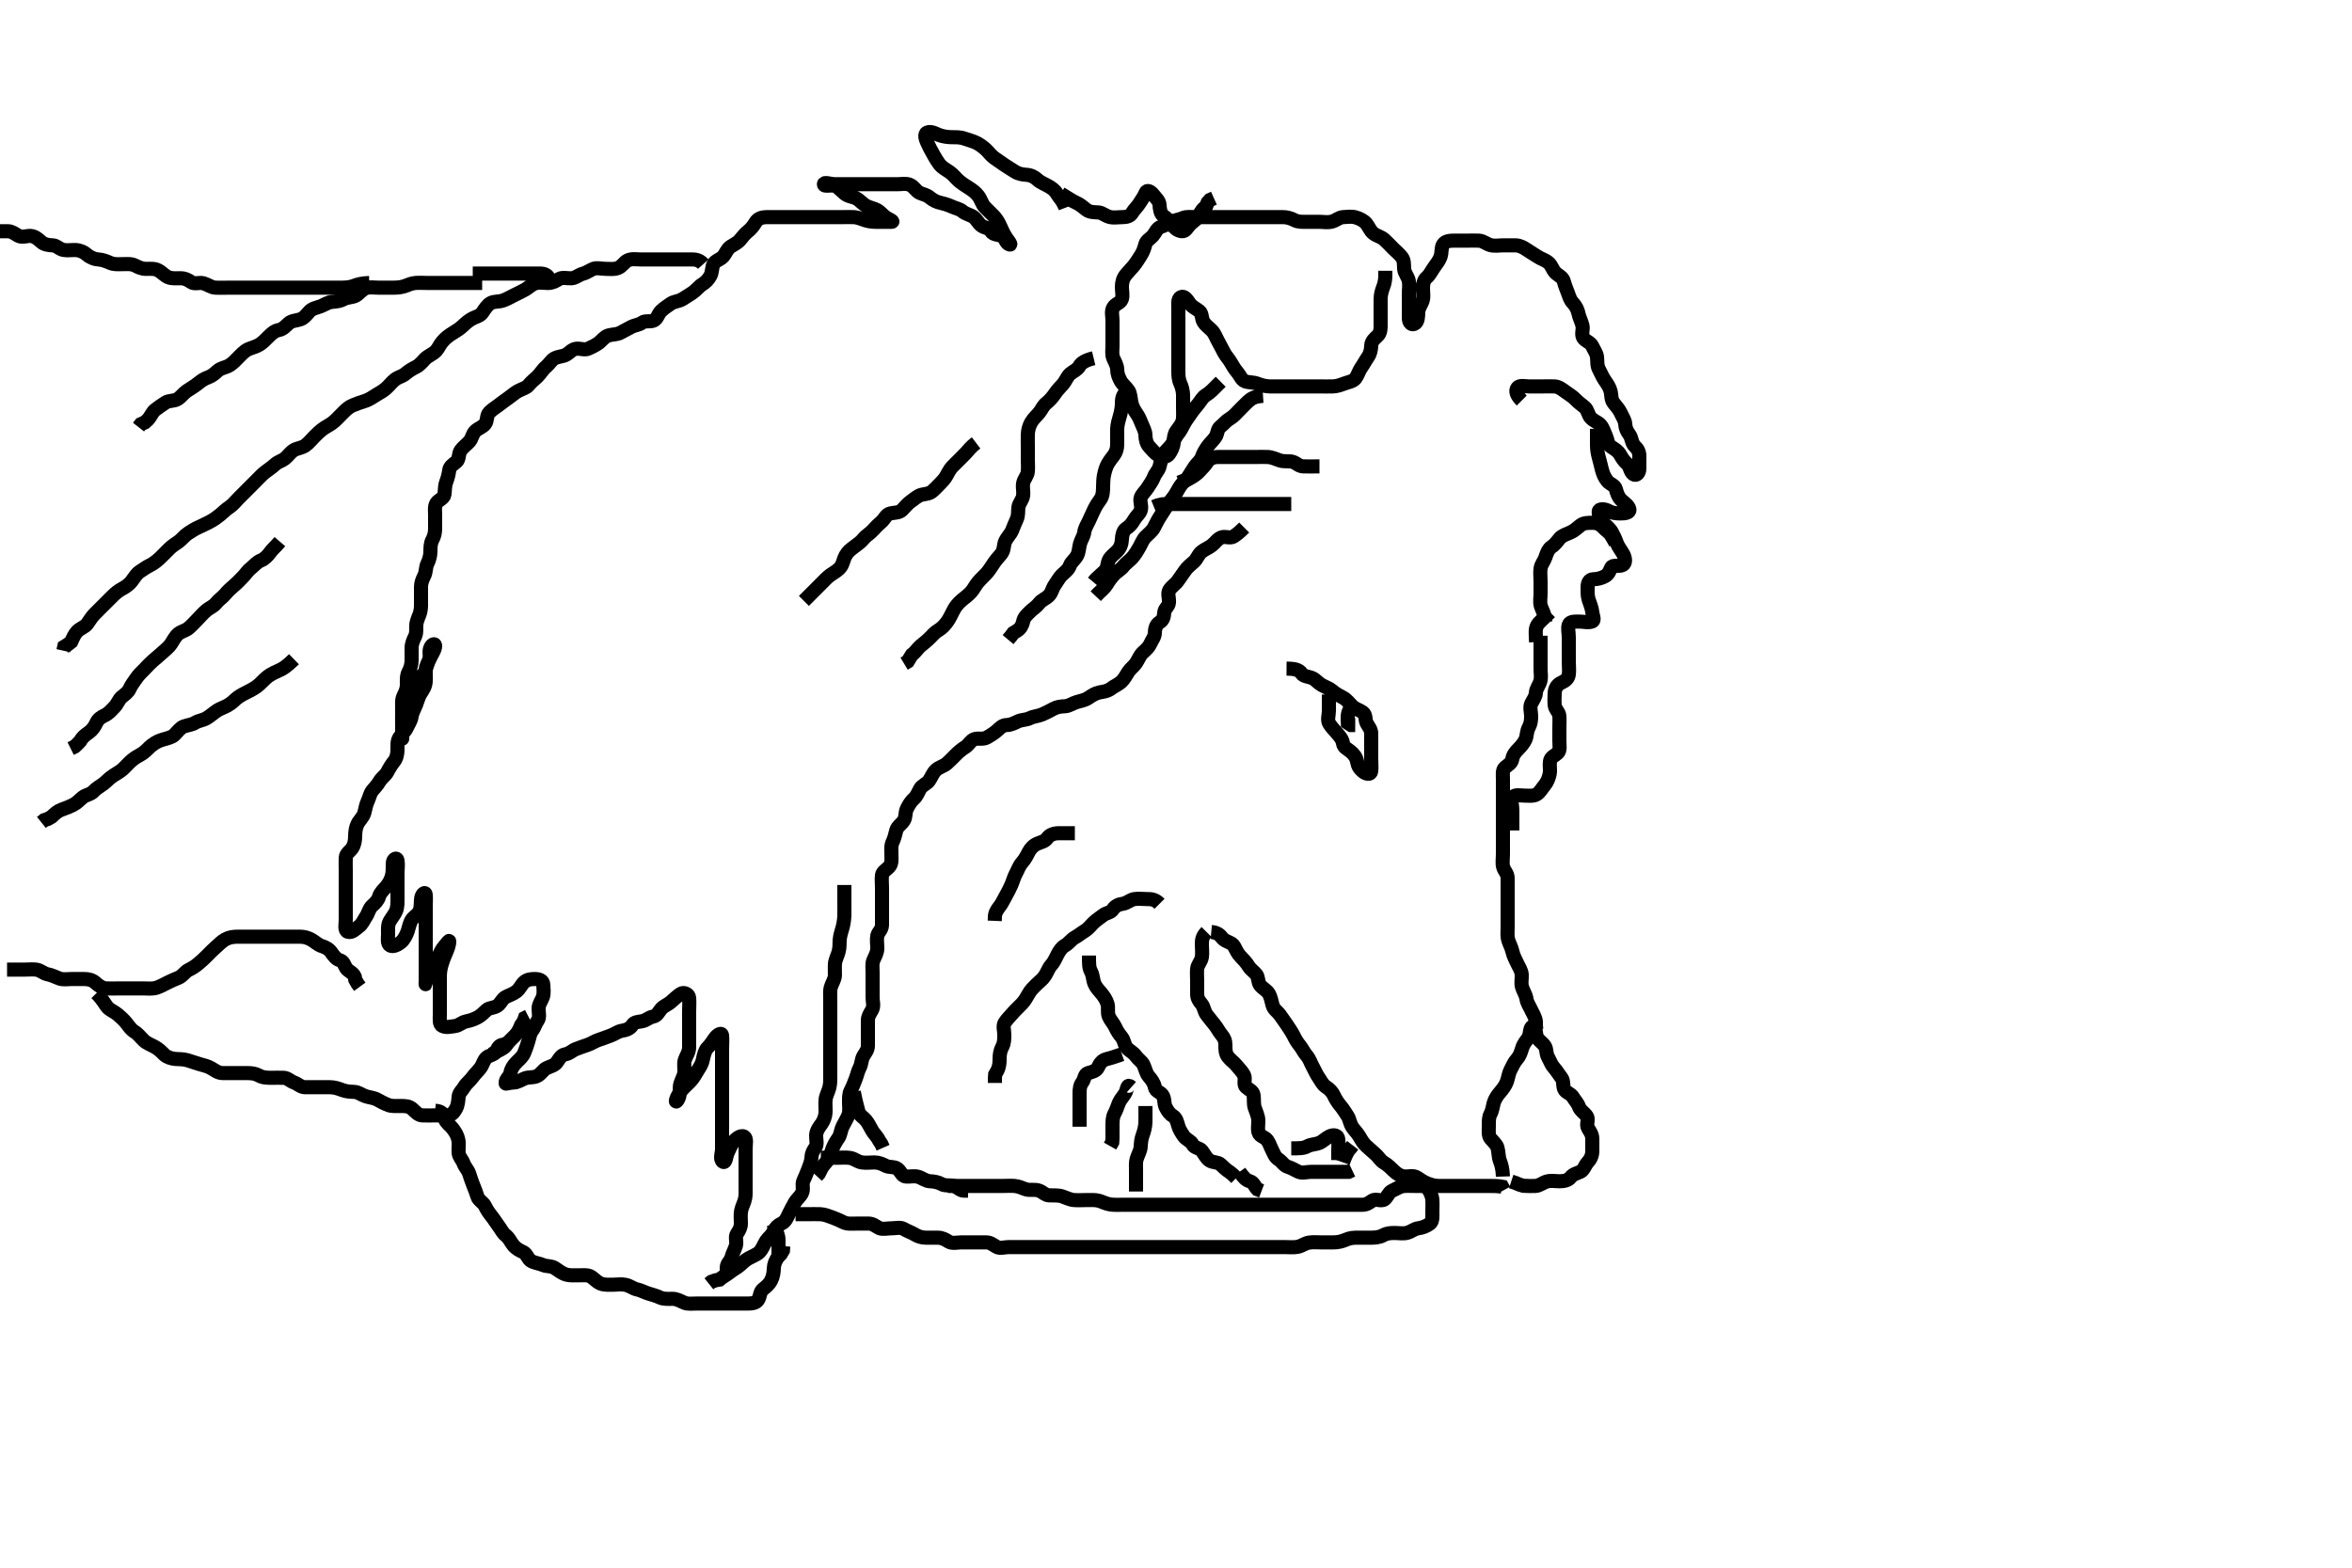 <svg width="500" height="333.333" xmlns="http://www.w3.org/2000/svg" xmlns:svg="http://www.w3.org/2000/svg" xmlns:xlink="http://www.w3.org/1999/xlink">
 <!-- Created with SVG-edit - http://svg-edit.googlecode.com/ -->
 <g display="inline" class="layer">
  <title>Layer 1</title>
  <path t="0,2456,2456,2699,2760,2800,2840,3017,3069,3070,3097,3180,3212,3236,3295,3345,3374,3407,3458,3464,3464,3488,3527,3578,3578,3704,3735,3820,3834,3929,3961,3961,3976,4057,4113,4113,4134,4168,4260,4353,4402,4433,4452,4488,4488,4506,4560,4592,4691,4692,4705,4712,4712,4872,4893,4906,4927,4992,5008,5039,5089,5185,5305,5346,5457,5457,5497,5512,5625,5674,5799,5799,5871,5929,6071,6072,6474,6527,6623,6706,7001,7113,7183" d="M256.5,198.167C255.5,199.167 255.5,199.967 255.5,200.867C255.5,201.767 255.642,202.68 255.489,203.567C255.346,204.4 254.585,205.154 254.501,205.967C254.409,206.862 254.5,207.767 254.5,208.667C254.5,209.567 254.5,210.467 254.5,211.367C254.5,212.266 254.898,212.836 255.416,213.452C255.976,214.117 255.982,215.104 256.553,215.809C257.144,216.541 257.627,217.199 258.111,217.767C258.746,218.512 259.086,219.316 259.667,220C260.232,220.666 260.5,221.267 260.5,222.167C260.5,222.967 260.463,223.929 261.021,224.667C261.609,225.444 262.271,225.803 262.889,226.567C263.491,227.31 264.069,227.843 264.464,228.603C264.863,229.37 264.253,230.546 264.857,231.114C265.518,231.735 266.351,231.936 266.496,232.867C266.634,233.756 266.463,234.704 266.721,235.488C267.011,236.365 267.457,237.278 267.5,238.167C267.538,238.966 267.309,239.895 267.536,240.767C267.759,241.623 268.963,241.785 269.415,242.452C269.929,243.212 270.067,243.844 270.464,244.603C270.863,245.365 271.01,246.006 271.8,246.524C272.595,247.045 272.915,247.841 273.8,248.109C274.662,248.371 275.252,248.796 276.042,249.146C276.904,249.528 277.675,249.167 278.743,249.167C279.6,249.167 280.5,249.167 281.3,249.167C282.2,249.167 283.1,249.167 284,249.167C284.9,249.167 285.8,249.167 286.699,249.165L287.447,248.809" id="svg_1" stroke-width="3" stroke="#000" fill="none"/>
  <path t="9302,9649,9670,9826,9856,9904,10036,10036,10572,10572,10665,10696,10802,10833,10833,10854,10951,10971" d="M274.5,244.167C276.3,244.167 277.12,244.169 277.9,243.741C278.723,243.291 279.656,243.353 280.5,243C281.216,242.701 281.962,241.922 282.675,241.603C283.589,241.193 284.439,241.382 284.5,242.267C284.562,243.165 284.5,243.967 284.5,244.867L284.5,245.767L284.5,246.667" id="svg_2" stroke-width="3" stroke="#000" fill="none"/>
  <path t="12648,12929,12959,12959,12999,13023,13047,13048,13079,13096,13096,13120,13136,13147,13167,13178,13184,13207,13228,13245,13256,13280,13281,13303,13319,13335,13351,13351,13362,13378,13399,13431,13447,13447,13463,13463,13512,13539,13542,13551,13566,13566,13599,13640,13679,13679,13711,13711,13735,13775,13820,13820,13842,13863,13879,13911,13935,13991,13991,13991,14015,14040,14064,14121,14185,14208,14256,14320,14457,14481,14481,14592,14593,14658,14689,14689,14735,14784,14785,14824,14824,14863,14887,14903,14903,14927,14927,15015,15016,15063,15127,15192,15244,15245,15288,15311,15351,15416,15464,15519,15728,15896,15899,16384" d="M257.5,198.167C259.333,198.333 259.558,199.273 260.111,199.731C260.796,200.298 261.931,200.431 262.333,201.167C262.735,201.902 263.108,202.769 263.7,203.367C264.297,203.969 264.969,204.672 265.447,205.462C265.845,206.119 266.578,206.593 267.075,207.192C267.585,207.807 267.354,208.889 267.936,209.556C268.546,210.254 269.347,210.571 269.784,211.367C270.14,212.015 270.309,212.895 270.536,213.767C270.761,214.632 271.698,215.191 272.143,215.867C272.614,216.582 273.107,217.171 273.553,217.871C274.058,218.665 274.637,219.469 274.979,220.167C275.378,220.98 275.742,221.599 276.333,222.333C276.896,223.032 277.154,223.727 277.796,224.467C278.374,225.133 278.602,225.956 279,226.667C279.497,227.554 279.801,228.356 280.204,228.924C280.825,229.798 281.101,230.584 281.9,231.105C282.629,231.581 283.242,232.201 283.584,232.967C283.916,233.71 284.475,234.556 285,235.167C285.525,235.777 285.977,236.548 286.5,237.333C286.924,237.97 286.92,238.822 287.525,239.72C287.971,240.382 288.593,240.963 289,241.667C289.457,242.457 289.882,243.188 290.525,243.741C291.176,244.301 291.774,244.854 292.5,245.5C292.989,245.934 293.507,246.821 294.2,247.215C295.008,247.674 295.696,248.37 296.2,248.867C296.905,249.561 297.658,250.063 298.521,250.146C299.496,250.239 300.422,249.836 301.257,250.388C301.929,250.832 302.668,251.33 303.325,251.592C304.335,251.995 305,252.156 305.984,252.167C306.847,252.176 307.743,252.167 308.7,252.167C309.6,252.167 310.5,252.167 311.3,252.167C312.2,252.167 313.1,252.167 314,252.167C314.9,252.167 315.8,252.167 316.7,252.167C317.6,252.167 318.5,252.167 319.333,252.333L319.722,253.045" id="svg_3" stroke-width="3" stroke="#000" fill="none"/>
  <path t="17196,17497,17585,17585,17609,17631,17777,17777,17990,17990,18015,18063,18063,18083,18088,18131,18167,18207,18207,18231,18263,18295,18325,18367,18416,18416,18488,18488,18513,18576,18640,18640,18793,18793,18858,18858,18858,18896,18931,19336,19375,19440,19473,19473,19503,19567,19593,19593,19631,19671,19703,19703,19752,19761,19791,19807,19831,19855,19872,19911,19943,19992,20039,20055,20055,20087,20135,20175,20175,20185,20215,20233,20255,20255,20319,20367,20399,20448,20481,20481,20506,20568,20599,20639,20640,20688,20719,20743,20744,20775,20791,20832,20897,20925,20951,20951,21056,21217,21218,21481" d="M319.5,250.167C319.443,248.41 319.118,247.526 318.853,246.819C318.521,245.937 318.606,244.941 318.333,244C318.138,243.326 317.351,242.663 316.857,242.061C316.336,241.426 316.5,240.333 316.5,239.471C316.5,238.567 316.447,237.632 316.853,236.867C317.301,236.021 317.354,235.139 317.557,234.467C317.822,233.591 318.383,232.821 318.925,232.192C319.443,231.592 320.042,230.808 320.333,230C320.622,229.201 320.742,228.2 321.075,227.577C321.501,226.78 321.857,225.866 322.5,225.167C322.979,224.646 323.306,223.827 323.561,222.956C323.86,221.939 324.377,221.398 324.795,220.824C325.428,219.953 325.068,218.462 325.853,218.228C326.54,218.024 326.409,219.495 326.667,220.333C326.927,221.18 327.878,221.632 328.379,222.388C328.868,223.127 328.62,223.947 329.075,224.767C329.508,225.549 329.768,226.382 330.301,226.967C330.958,227.686 331.41,228.49 331.925,229.141C332.453,229.808 332.202,230.722 332.511,231.556C332.786,232.302 333.893,232.457 334.379,233.266C334.816,233.996 335.358,234.472 335.667,235.333C335.966,236.168 336.774,236.539 337.333,237.333C337.823,238.028 337.107,239.097 337.585,239.881C338.075,240.685 338.5,241.267 338.5,242.167C338.5,242.967 338.51,243.867 338.5,244.767C338.49,245.667 338.147,246.47 337.5,247.167C336.94,247.77 336.708,248.806 335.979,249.146C335.181,249.517 334.437,249.637 333.9,250.316C333.337,251.027 332.4,251.167 331.5,251.167C330.7,251.167 329.774,250.983 328.9,251.203C328.037,251.42 327.303,252.124 326.4,252.167C325.501,252.209 324.7,252.167 323.864,252.131L323.016,251.883L322.153,251.519L321.257,251.224" id="svg_4" stroke-width="3" stroke="#000" fill="none"/>
  <path t="23963,24352,24384,24412,24413,24472,24481,24544,24600,24628,24644,24703,24703,24735,24808,24850,24851,24881,24895,24895,24952,24979,25015,25015,25023,25064,25119,25119,25175,25240,25240,25295,25384,25385,25504,25855,25855,26152,26272,26272,26432,26449,26505,26665,26665,26719,26767,26776,26807,26895,26895,27001,27040,27120,27160,27175,27248,27312,27312,27520,28360,28448" d="M273.5,142.167C275.315,142.177 276.177,142.436 276.667,143.167C277.133,143.863 278.174,143.834 278.979,144.188C279.691,144.5 280.204,145.22 281,145.667C281.799,146.115 282.624,146.36 283.2,146.871C283.932,147.521 284.756,147.947 285.5,148.333C286.283,148.74 286.789,149.478 287.5,150.167C288.091,150.74 288.995,150.963 289.699,151.452C290.483,151.998 290.135,153.078 290.557,153.809C291.025,154.621 291.5,155.167 291.5,155.967C291.5,156.803 291.5,157.819 291.5,158.514C291.5,159.541 291.5,160.488 291.5,161.341C291.5,162.281 291.601,163.173 291.5,163.967C291.388,164.845 290.379,164.553 289.785,164.083C289.047,163.497 288.652,162.873 288.499,161.967C288.344,161.053 287.852,160.405 287.1,159.777C286.444,159.23 285.641,158.942 285.5,158.067C285.354,157.163 284.846,156.606 284.204,155.867C283.626,155.2 283.05,154.622 282.585,153.881C282.097,153.103 282.5,152.067 282.5,151.167C282.5,150.367 282.5,149.467 282.5,148.567L282.5,147.667" id="svg_5" stroke-width="3" stroke="#000" fill="none"/>
  <path t="30394,31328,31328,31465,31744,32008,32144" d="M287.5,150.167C286.5,151.167 286.5,151.967 286.5,152.867L286.536,153.731L287.204,154.162L288.1,154.167" id="svg_6" stroke-width="3" stroke="#000" fill="none"/>
  <path t="54745,54879,54900,54900,54922,54950,54950,54966,54966,54982,55022,55070,55094,55094,55119,55135,55158,55160,55214,55240,55241,55258,55303,55334,55376,55376,55400,55423,55511,55543,55574,55598,55598,55614,55662,55694,55734,55783,55806,55835,55835,55847,55848,55871,55871,55896,55897,55912,55943,55967,55967,55991,55991,56023,56023,56055,56064,56064,56079,56110,56142,56142,56183,56201,56201,56215,56215,56231,56254,56275,56291,56319,56358,56358,56398,56430,56430,56446,56446,56520,56520,56538,56562,56590,56623,56655,56655,56687,56734,56750,56782,56830,56831,56854,56944,56976,57039,57039,57047" d="M327.5,135.167C327.5,137.792 327.5,138.651 327.5,139.514C327.5,140.414 327.5,141.333 327.5,142.167C327.5,143.145 327.696,144 327.443,144.867C327.186,145.744 326.54,146.47 326.5,147.333C326.463,148.145 325.945,148.776 325.557,149.528C325.117,150.383 325.5,151.341 325.5,152.281C325.5,153.167 325.394,153.955 325,154.667C324.51,155.553 324.632,156.517 324.279,157.267C323.914,158.042 323.341,158.682 322.784,159.251C322.125,159.923 321.629,160.532 321.499,161.367C321.356,162.282 320.648,162.578 319.936,163.192C319.327,163.718 319.5,164.767 319.5,165.667C319.5,166.567 319.5,167.471 319.5,168.333C319.5,169.167 319.5,170.145 319.5,170.919C319.5,171.819 319.5,172.683 319.5,173.646C319.5,174.567 319.5,175.467 319.5,176.368C319.5,177.333 319.5,178.167 319.5,179C319.5,179.919 319.5,180.819 319.5,181.514C319.5,182.541 319.335,183.512 319.536,184.305C319.755,185.168 320.49,185.708 320.5,186.651C320.508,187.341 320.5,188.414 320.5,189.333C320.5,190.167 320.5,191.145 320.5,191.862C320.5,192.767 320.5,193.667 320.5,194.567C320.5,195.467 320.5,196.367 320.5,197.267C320.5,198.052 320.357,199.028 320.667,200C320.893,200.71 321.337,201.496 321.525,202.341C321.737,203.293 322.157,203.989 322.553,204.867C322.878,205.59 323.457,206.364 323.5,207.267C323.543,208.166 323.304,209.001 323.557,209.867C323.814,210.744 324.365,211.475 324.501,212.367C324.642,213.282 325.118,213.88 325.525,214.767C325.899,215.579 326.379,216.267 326.5,217.167L326.5,217.967L326.585,218.881" id="svg_9" stroke-width="3" stroke="#000" fill="none"/>
  <path t="58226,58384,58403,58423,58463,58472,58487,58487,58511,58526,58550,58574,58614,58626,58626,58662,58686,58686,58702,58718,58734,58734,58750,58782,58814,58836,58836,59063,59073,59088,59111,59130,59146,59160,59160,59190,59190,59222,59262" d="M328.5,132.167C328.443,130.467 327.814,129.744 327.557,128.867C327.304,128.001 327.5,127.067 327.5,126.167C327.5,125.367 327.5,124.467 327.5,123.567C327.5,122.667 327.367,121.756 327.504,120.867C327.648,119.935 328.24,119.375 328.525,118.531C328.809,117.692 329.105,116.749 329.9,116.228C330.628,115.751 331.087,115.023 331.584,114.452C332.114,113.843 333.088,113.567 333.9,113.192C334.788,112.782 335.223,112.275 336,111.688C336.738,111.13 337.7,111.167 338.6,111.167C339.5,111.167 340.234,111.494 340.833,112.167C341.388,112.789 342.167,113.167 342.583,113.967L343,114.667L343.443,115.467" id="svg_10" stroke-width="3" stroke="#000" fill="none"/>
  <path t="60808,61016,61160,61160,61208,61440,61600,61600" d="M329.5,130.167C328,131.667 327.169,132.275 326.785,132.967C326.328,133.791 326.5,134.688 326.501,135.651L326.557,136.514" id="svg_11" stroke-width="3" stroke="#000" fill="none"/>
  <path t="64464,64672,64672,64691,64716,64743,64774,64792,64824,64854,64868,64893,64938,64938,64942,64959,64959,64959,64982,64982,64991,65035,65037,65046,65047,65054,65070,65070,65095,65114,65134,65134,65148,65159,65166,65182,65190,65190,65206,65215,65246,65583,65584,65631,65656,65679,65687,65727,65751,65768,65791,65815,65815,65822,65823,65863,65871,65902,65902,65915,65918,65950,65950,65966,65974,66006,66006,66022,66022,66032,66102,66126,66126,66131,66158,66166,66184,66184,66201,66207,66217,66223,66246,66266,66268,66286,66286,66299,66299,66302,66343,66390,66390,66406,66406,66422,66422,66438,66454,66478,66502,66502,66515,66566,66566,66591,66614,66614,66632,66632,66640,66649,66666,66666,66682,66683,66686,66700,66727,66734,66743,66766,66766,66783,66822,66854,66886,66899,66927,66927,66958,66974,66990,66990,67006,67006,67030,67030,67049,67054,67066,67102,67120,67120,67142,67158,67198,67216,67383,67414,67415,67438,67470,67495,67495,67526,67550,67550,67582,67582,67614,67614,67638,67650,67670,67695,67695,67702,67718,67758,67758,67766,67798,67798,67830,67850,67850,67867,67887,67887,67911,67934,68047,68079,68083,68135,68174,68175,68206,68496,68518,68558,68558,68574,68574,68584,68601,68608,68627,68654,68670,68670,68684,68686,68696,68703,68718,68718,68726,68726,68742,68743,68766,68766,68855,68907,68908,68945,68946,68982,68982,69037,69054,69055,69070,69126,69126,69134,69190,69214,69222,69271,69280,69318,69362,69383,69399,69439,69459,69461,69479,69479,69479,69494,69494,69495,69495,69510,69510,69520,69526,69526,69535,69552,69552,69558,69569,69594,69603,69603,69620,69646,69656,69678,69694,69719,69744,69758,69758,69774,69786,69790,69802,69803,69808,69829,69838,69838,69863,69870,69879,69894,69894,69960,69963,69990,69991,70004,70019,70055,70102,70102,70126,70303,70305,70332,70354,70392,70414,70422,70436,70453,70454,70510,70510,70534,70534,70534,70566,70607,70607,70626,70638,70638,70654,70654,70670,70670,70718,70743,70743,70758,70758,70775,70776,70798,70820,70820,70836,70874,70875,70918,70918,70998,70998,71111,71143,71158,71174,71187,71190,71190,71222,71238,71246,71262,71271,71271,71294,71294,71310,71326,71339,71366,71366,71374,71386,71390,71406,71431,71447,71455,71470,71534,71567,71567,71591,71591,71617,71641,71641,71647,71659,71678,71678,71710,71775,71776,71806,71838,71838,71862,71863,71927,71953,71953,71958,71959,71974,71998,71998,72006,72054,72054,72104,72104,72143,72158,72159,72175,72190,72238,72238,72246,72295,72326,72350,72375,72393,72393,72409,72431,72446,72478,72478,72510,72510,72521,72558" d="M323.5,85.167C322.5,84.167 322.034,83.187 322.585,82.452C323.047,81.836 324.2,82.167 325.1,82.167C326,82.167 326.9,82.167 327.8,82.167C328.7,82.167 329.601,82.119 330.5,82.167C331.303,82.209 332.03,82.724 332.833,83.333C333.491,83.832 334.298,84.252 335,85C335.53,85.565 336.146,85.976 336.889,86.603C337.52,87.134 337.625,88.2 338.111,88.767C338.748,89.51 339.687,89.748 340.215,90.336C340.801,90.99 341.046,91.939 341.416,92.736C341.75,93.457 341.76,94.532 342.5,95C343.259,95.48 343.981,95.922 344.379,96.609C344.814,97.362 345.145,97.963 345.889,98.603C346.515,99.14 346.527,100.315 347.204,100.809C347.88,101.303 348.495,100.556 348.5,99.667C348.505,98.767 348.5,97.867 348.5,96.967C348.5,96.067 348.108,95.394 347.5,94.833C346.884,94.265 346.87,93.067 346.416,92.453C345.855,91.695 345.548,91.065 345.5,90.167C345.457,89.363 344.948,88.692 344.525,87.767C344.169,86.986 343.608,86.444 343.021,85.667C342.463,84.929 342.578,83.951 342.415,83.281C342.177,82.307 341.69,81.656 341.111,80.803C340.614,80.071 340.279,79.2 339.925,78.567C339.444,77.705 339.617,76.759 339.496,75.867C339.384,75.045 338.828,74.348 338.475,73.567C338.108,72.756 337.011,72.546 336.557,71.809C336.114,71.09 336.591,70.051 336.415,69.281C336.189,68.297 335.747,67.574 335.584,66.769C335.406,65.888 335.01,65.082 334.416,64.451C333.751,63.744 333.628,63.107 333.279,62.188C333.017,61.499 332.658,60.668 332.447,59.819C332.221,58.905 331.205,58.565 330.621,57.945C330.052,57.341 329.84,56.419 329.2,55.871C328.448,55.228 327.684,55.107 326.864,54.556C326.165,54.087 325.469,53.715 324.522,53.067C323.888,52.634 323.101,52.185 322.195,52.167C321.334,52.15 320.5,52.167 319.522,52.167C318.701,52.167 317.774,52.35 316.9,52.131C316.037,51.914 315.303,51.209 314.4,51.167C313.501,51.124 312.7,51.167 311.8,51.167C310.9,51.167 310,51.164 309.1,51.167C308.2,51.169 307.243,51.258 306.785,51.968C306.327,52.678 306.561,53.714 306.215,54.651C305.95,55.367 305.384,56.134 304.9,56.792C304.28,57.635 303.994,58.4 303.301,58.997C302.659,59.551 302.5,60.367 302.5,61.267C302.5,62.167 302.696,63.001 302.443,63.867C302.186,64.744 301.529,65.465 301.5,66.367C301.471,67.266 301.454,68.288 300.889,68.731C300.139,69.319 299.51,68.625 299.5,67.683C299.49,66.819 299.5,65.919 299.5,65C299.5,64.167 299.5,63.188 299.5,62.414C299.5,61.514 299.673,60.631 299.479,59.688C299.301,58.82 298.561,58.073 298.5,57.167C298.446,56.368 298.531,55.411 298.064,54.767C297.498,53.986 296.8,53.467 296.2,52.867C295.5,52.167 294.933,51.532 294.3,50.968C293.537,50.289 292.738,50.207 292,49.646C291.225,49.056 291.029,48.221 290.447,47.524C289.954,46.933 289.078,46.48 288.2,46.224C287.334,45.971 286.399,46.119 285.5,46.167C284.697,46.209 283.963,46.914 283.1,47.131C282.222,47.351 281.333,47.167 280.5,47.167C279.522,47.167 278.701,47.167 277.8,47.167C276.9,47.167 275.965,47.22 275.2,46.814C274.354,46.366 273.5,46.167 272.7,46.167C271.8,46.167 270.9,46.167 270,46.167C269.089,46.167 268.178,46.167 267.479,46.167C266.5,46.167 265.711,46.167 264.667,46.167C263.875,46.167 262.847,46.167 262.153,46.167C261.125,46.167 260.179,46.167 259.5,46.167C258.384,46.167 257.616,46.167 256.675,46.167C255.984,46.167 255,46.167 254.016,46.167C253.153,46.167 252.203,46.018 251.4,46.388C250.621,46.746 249.795,46.764 248.936,47.203C248.239,47.559 247.66,47.957 246.8,48.224C245.934,48.493 245.623,49.518 245.075,50.141C244.56,50.726 243.7,51.159 243.505,51.871C243.267,52.736 243.031,53.554 242.5,54.333C242.05,54.995 241.717,55.653 240.958,56.588C240.517,57.13 239.988,57.618 239.353,58.397C238.723,59.171 238.502,60.049 238.5,60.992C238.498,62 238.767,62.809 238.458,63.667C238.162,64.491 237.073,64.56 236.614,65.467C236.205,66.276 236.5,67.267 236.5,68.167C236.5,68.967 236.5,69.867 236.5,70.767C236.5,71.667 236.5,72.567 236.5,73.467C236.5,74.367 236.317,75.321 236.667,76.167C236.991,76.951 237.487,77.667 237.5,78.567C237.513,79.467 237.807,80.213 238.216,80.967C238.649,81.764 239.315,82.189 239.889,83.028C240.303,83.632 240.344,84.66 240.511,85.567C240.663,86.398 241.151,87.26 241.584,87.881C242.14,88.678 242.355,89.233 242.721,90.145C243.032,90.919 243.487,91.667 243.5,92.567C243.513,93.467 243.763,94.386 244.301,94.967C244.974,95.692 245.511,96.385 246.2,96.809C247.021,97.315 248.066,97.216 248.525,96.556C249.031,95.83 249.457,94.97 249.5,94.067C249.543,93.168 249.572,92.381 250.068,91.681C250.605,90.923 251.257,90.191 251.428,89.377C251.578,88.664 251.5,87.667 251.5,86.683C251.5,85.819 251.511,84.919 251.5,84C251.49,83.166 251.238,82.209 250.925,81.541C250.533,80.705 250.502,79.819 250.5,78.919C250.498,78 250.5,77.167 250.5,76.188C250.5,75.414 250.5,74.514 250.5,73.651C250.5,72.667 250.5,71.683 250.5,70.992C250.5,70.051 250.5,69 250.5,68.341C250.5,67.333 250.5,66.541 250.5,65.514C250.5,64.819 250.294,63.538 251.021,63.188C251.803,62.81 252.376,63.761 252.936,64.567C253.406,65.243 254.209,65.559 254.979,66.167C255.604,66.659 255.389,67.736 255.857,68.467C256.37,69.267 257.026,69.641 257.699,70.367C258.237,70.947 258.553,71.867 259,72.667C259.447,73.467 259.807,74.213 260.216,74.967C260.649,75.764 261.189,76.265 261.584,76.968C262.044,77.785 262.557,78.592 263.075,79.192C263.617,79.821 263.937,80.818 264.7,81.081C265.555,81.376 266.394,81.228 267.325,81.592C268.023,81.865 269,82.156 269.984,82.167C270.675,82.174 271.743,82.167 272.6,82.167C273.5,82.167 274.3,82.167 275.136,82.167C276.153,82.167 276.847,82.167 277.875,82.167C278.821,82.167 279.675,82.167 280.616,82.167C281.384,82.167 282.326,82.19 283.333,82.167C284.126,82.149 284.977,81.865 285.675,81.592C286.606,81.227 287.637,81.13 288.143,80.462C288.669,79.767 288.882,78.881 289.301,78.281C289.94,77.368 290.293,76.646 290.796,75.924C291.326,75.162 291.463,74.366 291.5,73.467C291.537,72.565 292.267,71.946 292.795,71.467C293.564,70.768 293.5,69.767 293.5,68.867C293.5,67.967 293.5,67.067 293.5,66.167C293.5,65.367 293.494,64.467 293.5,63.567C293.505,62.756 293.728,61.848 294,61.167C294.389,60.192 294.499,59.368 294.5,58.467L294.5,57.567" id="svg_12" stroke-width="3" stroke="#000" fill="none"/>
  <path t="75516,75688,75720,75724,75724,75729,75743,75758,75767,75814,75814,75838,75856,75856,75902,75910,75926,75951,75959,75974,75990,76006,76006,76023,76040,76056,76073,76079,76090,76095,76107,76110,76123,76140,76142,76158,76158" d="M280.5,99.167C278.8,99.167 277.863,99.203 277.017,99.165C276.067,99.123 275.51,98.349 274.699,98.168C273.821,97.973 272.96,98.209 272.016,97.883C271.308,97.638 270.388,97.209 269.5,97.167C268.701,97.128 267.8,97.167 266.9,97.167C266,97.167 265.1,97.167 264.2,97.167C263.3,97.167 262.4,97.167 261.5,97.167C260.7,97.167 259.8,97.156 258.9,97.167C258,97.177 257.126,97.468 256.621,98.266C256.135,99.037 255.564,99.529 255,100.167C254.484,100.75 253.796,101.219 253,101.667L252.196,102.114L251.333,102.333L250.685,102.603" id="svg_13" stroke-width="3" stroke="#000" fill="none"/>
  <path t="76762,76814,76825,76830,76846,76860,76862,76874,76878,76878,76890,76894,76907,76910,76926,76940,76942,76967,76967,76982,77014,77014,77023,77030,77062,77073,77078,77078,77102,77126,77126,77158,77158" d="M274.5,107.167C272.8,107.167 271.9,107.167 271,107.167C270.1,107.167 269.2,107.167 268.3,107.167C267.4,107.167 266.5,107.167 265.7,107.167C264.8,107.167 263.9,107.167 263,107.167C262.1,107.167 261.2,107.167 260.3,107.167C259.4,107.167 258.5,107.167 257.7,107.167C256.743,107.167 255.847,107.167 254.984,107.167C254.021,107.167 253.2,107.167 252.3,107.167C251.4,107.167 250.5,107.167 249.7,107.167C248.743,107.167 247.843,107.171 247.095,107.224L246.1,107.452L245.3,107.777" id="svg_14" stroke-width="3" stroke="#000" fill="none"/>
  <path t="77714,77831,77855,77858,77864,77878,77879,77919,77959,77959,77990,77990,78010,78010,78038,78111,78111,78134,78134,78150,78151,78182,78182,78190,78246,78270,78270,78290,78294,78310,78319,78326,78342,78366,78366,78374,78406,78414,78424,78430,78430,78440,78462,78486,78486,78495,78495,78518,78518,78526,78558,78598,78598,78622,78622,78641,78657,78657,78694,78694,78710,78710,78726,78726,78742,78750,78766,78776,78776,78798,78814,78838,78838,78846,78886,78886,78894,78910,78942,78942,78950,78982,78991,79008,79025,79025,79043,79043,79046,79062,79075,79092,79103,79103,79118,79119,79142,79142,79150,79150,79158,79158,79190,79222,79222,79242,79242,79246,79270,79270,79292,79292,79302,79326,79326,79334,79358,79375,79414,79414,79430,79446,79470,79470,79492,79518,79526,79566,79576,79614,79614,79654,79654,79815,79815,79862,79862,79894,79904,79918,79931,79946,79946,79991,79991,80009,80014,80038,80046,80059,80078,80087,80102,80118,80118,80126,80143,80160,80166,80177,80194,80198,80214,80214,80227,80244,80260,80262,80262,80278,80287,80296,80310,80318,80327,80334,80344,80351,80360,80377,80377,80382,80406,80406,80414,80427,80427,80444,80446,80462,80462,80478,80487,80487,80496,80526,80534,80534,80558,80582,80598,80598,80611,80611,80630,80654,80654,80686,80702,80702" d="M264.5,112.167C263.5,113.167 262.952,113.613 262.215,114.081C261.523,114.52 260.457,113.981 259.7,114.252C258.799,114.574 258.34,115.417 257.615,115.967C256.885,116.52 256.097,116.79 255.387,117.367C254.728,117.901 254.441,118.921 253.79,119.471C253.19,119.978 252.373,120.642 251.911,121.341C251.386,122.136 250.873,122.773 250.4,123.488C249.975,124.13 249.029,124.73 248.585,125.453C248.123,126.207 248.594,127.171 248.5,128.145C248.416,129.012 247.561,129.382 247.5,130.267C247.438,131.165 247.27,131.873 246.5,132.333C245.78,132.763 245.513,133.667 245.5,134.567C245.487,135.462 244.904,136.055 244.553,136.872C244.26,137.551 243.694,138.081 243,138.708C242.27,139.368 242.048,140.198 241.5,141C241.039,141.674 240.298,142.188 239.857,142.867C239.342,143.659 238.983,144.415 238.333,145C237.743,145.532 236.864,145.893 236.325,146.316C235.413,147.032 234.487,147.073 233.743,147.224C232.817,147.411 232.152,147.871 231.253,148.462C230.616,148.881 229.656,149.056 228.984,149.251C227.976,149.543 227.303,150.124 226.4,150.167C225.501,150.209 224.72,150.287 223.9,150.741C223.118,151.175 222.355,151.556 221.615,151.883C220.723,152.277 219.664,152.327 219.021,152.667C218.196,153.102 217.243,153.003 216.4,153.388C215.731,153.694 214.9,154.156 214,154.167C213.111,154.177 212.579,154.782 211.931,155.367C211.385,155.858 210.443,156.453 209.804,156.809C208.959,157.282 207.947,156.876 207.111,157.177C206.347,157.452 205.931,158.367 205.315,158.767C204.386,159.368 203.803,159.866 203.196,160.471C202.614,161.051 201.871,161.841 201.325,162.305C200.553,162.963 199.702,163.077 199,163.708C198.269,164.366 198.055,165.202 197.5,166C197.043,166.657 196.014,166.973 195.583,167.736C195.186,168.437 194.913,169.258 194.351,169.756C193.582,170.437 193.174,171.203 192.784,171.967C192.399,172.72 192.611,173.736 192.143,174.467C191.63,175.267 190.761,175.701 190.536,176.567C190.309,177.439 190.114,178.305 189.784,178.967C189.363,179.81 189.5,180.767 189.5,181.667C189.5,182.567 189.661,183.586 189.057,184.267C188.483,184.914 187.588,185.353 187.503,186.052C187.387,186.996 187.5,187.768 187.5,188.762C187.5,189.681 187.5,190.646 187.5,191.567C187.5,192.467 187.5,193.367 187.5,194.267C187.5,195.052 187.512,195.992 187.5,196.683C187.482,197.72 186.646,198.211 186.501,198.968C186.333,199.851 186.505,200.767 186.5,201.667C186.495,202.567 186.047,203.274 185.667,204.167C185.346,204.918 185.5,205.867 185.5,206.767C185.5,207.667 185.5,208.567 185.5,209.467C185.5,210.367 185.5,211.267 185.5,212.167C185.5,212.924 185.866,213.95 185.333,214.833C184.903,215.547 184.5,216.167 184.5,216.967C184.5,217.867 184.5,218.767 184.5,219.667C184.5,220.567 184.5,221.467 184.5,222.367C184.5,223.266 183.953,223.837 183.557,224.524C183.085,225.342 183.183,226.208 182.784,226.967C182.369,227.755 182.199,228.644 181.925,229.341C181.561,230.273 181.258,231.12 180.853,231.867C180.439,232.628 180.5,233.577 180.5,234.488C180.5,235.341 180.678,236.335 180.333,237.167C180.008,237.951 179.538,238.684 179.147,239.471C178.708,240.355 178.729,241.261 178.216,241.997C177.73,242.694 177.333,243.333 177,244.167C176.667,245 176.536,245.918 176.064,246.567C175.497,247.347 174.857,247.867 174.475,248.767L174.053,249.577L173.613,250.052" id="svg_15" stroke-width="3" stroke="#000" fill="none"/>
  <path t="81426,81502,81518,81518,81533,81534,81535,81535,81551,81551,81551,81561,81561,81567,81567,81576,81577,81582,81582,81594,81598,81598,81598,81610,81614,81614,81614,81627,81627,81630,81643,81646,81646,81661,81661,81671,81671,81678,81694,81694,81702,81710,81710,81718,81727,81734,81750,81750,81760,81760,81778,81778,81782,81782,81793,81794,81798,81798,81798,81810,81827,81827,81830,81843,81846,81855,81879,81879,81902,81902,81911,81934,81934,81944,81945,81966,81982,81994,82011,82014,82038,82046,82046,82062,82078,82094,82094,82102,82118,82134,82134,82150,82166,82198,82198,82238,82272,82288,82310,82415,82463,82463,82494,82518,82542,82590,82590,82815,82816" d="M179.5,188.167C179.5,189.992 179.5,191 179.5,191.792C179.5,192.824 179.52,193.571 179.499,194.568C179.481,195.403 179.349,196.337 179.147,197.115C178.941,197.91 178.596,198.824 178.511,199.781C178.434,200.649 178.542,201.395 178.279,202.367C178.062,203.165 177.565,204.138 177.505,204.862C177.423,205.835 177.523,206.71 177.489,207.407C177.445,208.315 176.798,209.199 176.585,210.021C176.413,210.689 176.501,211.485 176.5,212.705C176.5,213.505 176.5,214.41 176.5,215.368C176.5,216.333 176.5,217.167 176.5,218C176.5,218.919 176.5,219.819 176.5,220.514C176.5,221.541 176.5,222.488 176.5,223.341C176.5,224.281 176.5,225.167 176.5,225.967C176.5,226.867 176.501,227.767 176.5,228.688C176.499,229.652 176.542,230.395 176.279,231.367C176.062,232.165 175.593,232.989 175.511,233.792C175.405,234.818 175.542,235.572 175.497,236.567C175.462,237.369 175.078,238.381 174.649,238.956C174.225,239.525 173.557,240.409 173.5,241.333C173.448,242.165 173.832,243.286 173.333,244C172.833,244.716 172.534,245.267 172.5,246.167C172.471,246.925 172.116,247.807 171.853,248.514C171.48,249.515 171.107,250.31 170.784,251.052C170.396,251.943 170.936,252.796 170.464,253.72C170.072,254.488 169.381,254.947 168.925,255.767C168.491,256.548 168.091,257.294 167.667,258.167C167.346,258.826 167.018,259.718 166.2,260.114C165.336,260.532 164.86,261 164.447,261.867C164.049,262.703 163.293,263.185 162.857,263.867C162.331,264.691 162.086,265.588 161.4,266.267C160.915,266.746 159.968,267.101 159.2,267.519C158.359,267.977 157.83,268.564 157.215,269.083C156.549,269.643 155.862,269.941 155.1,270.556C154.355,271.157 153.548,271.519 152.931,272.083L152.148,272.219L151.257,272.524L150.701,272.968" id="svg_16" stroke-width="3" stroke="#000" fill="none"/>
  <path t="84928,85007,85027,85031,85055,85070,85070,85102,85134,85150,85150,85162,85182,85182,85198,85198,85214,85214,85222,85223,85238,85238,85246,85278,85286,85296,85312,85331,85331,85334,85334,85346,85350,85366,85366,85381,85381,85381,85559,85567,85596,85607,85607,85607,85607,85618,85618,85618,85619,85623,85624,85638,85662,85662,85662,85679,85679,85679,85710,85710,85718,85734,85746,85746,85750,85766,85766,85780,85790,85791,85814,85822,85887,85888,86055,86079,86087,86101,86103,86119,86130,86134,86147,86150,86163,86166,86180,86198,86222,86230,86238,86254,86264,86294,86294,86314,86331,86358,86380,86382,86390,86398,86414,86414,86422,86430,86454,86454,86470,86481,86497,86502,86514,86518,86531,86531,86534,86534,86547,86547,86550,86550,86564,86564,86581,86581,86775,86776,86800,86808,86808,86808,86808,86817,86817,86822,86833,86838,86854,86870,86881,86881,86886,86897,86914,86914,87135,87161,87167,87167,87175,87175,87175,87206,87206,87218,87222,87223,87238,87248,87265,87270,87282,87286,87286,87310,87310,87318,87318,87366,87414,87414,87438,87462,87527,87527,87566,87575,87614,87645,87648,87654,87670,87686,87699,87702,87715,87732,87749,87774,87775,87790,87790,87822,87838,87870,87870,87967,88055,88319,88347,88375,88376,88422,88462,88462,88518,88518,88548,88548,88567,88590,88606,88616,88616,88638,88670,88718,88746,88749,88798,88822,88838,88862,88862,88882,88899,88916,88933,88933,88934,88935,88950,88958,88967,88990,89006,89016,89022,89070,89140,89140,89156,89182,89222,89262,89262,89298,89298,89321,89321,89350,89350,89418,89418,89423,89446,89454,89494,89534,89534,89542,89558,89582,89600,89617,89622,89635,89651,89667,89686,89702,89726,89726,89758,89774,89774,89798,89806,89817,89834,89852,89852,89854,89886,89886,89902,89918,89918,89919,89935,89935,89942,89958,89974,89985,90001,90006,90018,90018,90035,90038,90052,90069,90069,90085,90085,90102,90126,90136,90158,90158,90182,90201,90202,90218,90238,90238,90254,90254,90254,90278,90302,90310,90334,90334,90342,90352,90368,90369,90374,90386,90406,90406,90419,90422,90446,90454,90470,90470,90486,90502,90519,90550,90574,90590,90614,90636,90636,90726,90896,90897,90912,90950,90950,90990,90990,91007,91008,91038,91062,91062,91126,91149,91189,91190,91213,91319,91358,91380,91381,91429,91430,91485,91486,91496,91797,91853,91869,91871,91887,91887,91903,91920,91920,91941,91942,91973,92021,92022,92053,92054,92078,92078,92101,92133,92154,92181,92182,92205,92254,92270,92270,92301,92350,92398,92398,92454,92455,92502,92542,92560,92560,92582,92590,92621,92637,92654,92678,92679,92690,92694,92695,92717,92737,92754,92754,92772,92772,92774,92805,92821,92822,92838,92855,92872,92888,92917,92918,92926,92941,92973,92988,93005,93023,93039,93055,93056,93078,93117,93255,93256,93367,93408,93425,93427,93427,93469,93470,93488,93494,93494,93509,93533,93555,93556,93573,93597,93598,93630,93630,93655,93656,93701,93702,93725,93863,93896,93910,93911,93925,93925,93939,93940,93942,93956,93957,93973,93990,93991,93992,94030,94030,94046,94056,94101,94263,94299,94320,94321,94338,94339,94339,94352,94364,94364,94375,94375,94390,94407,94407,94423,94461,94463,94623,94665,94666,94671,94671,94671,94686,94687,94702,94725,94726,94749,94774,94774,94798,94798,94837,94838,94901,94940,94964,95013,95060,95061,95285,95294,95306,95307,95324,95341,95342,95360,95360,95374,95405,95425,95425,95615,95631,95632,95659,95659,95662,95662,95663,95678,95679,95692,95694,95709,95725,95757,95774,95790,95791,95895,95933,96047,96102,96127,96143,96143,96158,96175,96175,96192,96208,96226,96231,96242,96258,96262,96275,96292,96294,96308,96326,96327,96328,96365,96391,96409,96415,96806,96839,97406,97406,97494,97517,97542,97566,97574,97574,97592,97598,97629,97642,97659,97676,97678,97692,97694,97709,97733,97759,97759,97776,97777,97782,97797,97799,97822,97853,97877,97935,98095,98124,98151,98176,98183,98197,98229,98261,98301,98302,98327,98327,98343,98360,98382,98383,98414,98437,98438,98461,98478,98494,98510,98541,98542,98560,98576,98605,98606,98637,98638,98659,98677,98678,98693,98711,98757,98766,98806,98837,98838,98846,98877,98893,98910,98910,98927,98951,98967,98981,98982,99005,99029,99282,99305,99305,99335,99335,99362,99362,99362,99377,99394,99395,99411,99411,99428,99428,99430,99444,99462,99478,99478,99501,99502,99550,99589,99590,99621,99622,100055,100100,100117,100117,100175,100177,100218,100220,100225,100230,100231,100231,100254,100254,100278,100279,100302,100302,100335,100335,100373,100575,100615,100616,100634,100635,100649,100651,100651,100664,100665,100685,100686,100712,100713,100734,100735,100757,100758,100780,100795,100796,100813,100814,100829,100830,100861,100885,100886,100912,100941,100942,101175,101214,101238,101269,101343,101344,101439,101479,101480,101775,101817,101818,101833,101847,101847,101864,101865,101881,101881,101903,101933,101934,101949,101950,101973,101974,101998,101998,102021,102046,102047,102063,102063,102082,102125,102146,102146,102163,102213,102261,102279,102318,102373,102438,102470" d="M226.5,44.167C225.889,42.567 225.104,41.934 224.667,41.167C224.222,40.387 223.526,39.959 222.9,39.592C222.128,39.14 221.193,38.817 220.5,38.167C219.995,37.693 219.196,37.211 218.179,37.166C217.5,37.137 216.509,36.964 215.875,36.556C214.999,35.993 214.299,35.607 213.521,35.067C212.85,34.6 211.982,34.02 211.361,33.567C210.622,33.027 210.108,32.266 209.525,31.741C208.936,31.211 208.163,30.624 207.4,30.288C206.657,29.961 205.692,29.695 204.984,29.451C204.04,29.125 203.089,29.18 202.179,29.166C201.479,29.156 200.491,29.025 199.711,28.741C198.976,28.474 197.95,27.825 197.111,28.177C196.38,28.485 196.822,29.672 197.071,30.221C197.521,31.218 197.893,31.932 198.5,33C198.888,33.683 199.266,34.315 199.664,34.848C200.297,35.695 201.155,36.065 201.911,36.613C202.756,37.226 203.142,37.836 203.711,38.341C204.48,39.024 205.298,39.516 205.843,39.862C206.758,40.443 207.388,40.89 207.979,41.667C208.54,42.404 208.763,43.386 209.301,43.967C209.877,44.588 210.601,45.266 211.2,45.867C211.797,46.466 212.288,47.3 212.584,47.967C212.965,48.824 213.334,49.64 213.857,50.467C214.215,51.032 215.109,52.087 214.667,52C213.809,51.831 213.75,50.544 212.979,50.188C212.181,49.819 211.169,49.98 210.667,49.167C210.195,48.403 209.362,48.489 208.667,48C207.952,47.497 207.675,46.68 206.979,46.167C206.291,45.659 205.257,45.511 204.621,44.945C204.021,44.411 203.243,44.33 202.4,43.945C201.731,43.64 200.88,43.337 200,43.146C199.154,42.962 198.351,42.581 197.667,42C197,41.434 196.243,41.34 195.5,41C194.697,40.632 194.319,39.657 193.4,39.288C192.557,38.95 191.7,39.167 190.8,39.167C189.9,39.167 189,39.167 188.1,39.167C187.2,39.167 186.3,39.167 185.4,39.167C184.615,39.167 183.664,39.167 182.899,39.167C181.9,39.167 181.1,39.167 180.1,39.167C179.3,39.167 178.3,39.167 177.521,39.167C176.522,39.167 175.155,38.62 175.155,39.167C175.155,39.868 176.943,39.096 177.833,39.667C178.304,39.968 178.989,40.68 179.495,41.109C180.339,41.824 181.291,41.793 182.064,42.203C182.82,42.603 183.28,43.288 184.1,43.741C184.891,44.178 185.857,44.32 186.479,44.688C187.314,45.181 187.77,45.94 188.6,46.388C189.248,46.737 190.086,47.164 189.527,47.167C188.49,47.171 187.715,47.17 186.667,47.167C185.957,47.164 185.086,47.179 184.101,46.883C183.317,46.646 182.388,46.209 181.5,46.167C180.701,46.128 179.8,46.167 178.9,46.167C178,46.167 177.1,46.167 176.196,46.167C175.333,46.167 174.479,46.167 173.5,46.167C172.711,46.167 171.667,46.167 170.911,46.167C169.979,46.167 169.016,46.167 168.325,46.167C167.257,46.167 166.4,46.167 165.5,46.167C164.7,46.167 163.8,46.156 162.9,46.167C162,46.177 161.107,46.457 160.621,47.267C160.184,47.996 159.688,48.655 159.064,49.141C158.322,49.719 157.915,50.316 157.333,51C156.767,51.666 156.058,51.952 155.3,52.453C154.592,52.921 154.282,53.874 153.8,54.457C153.192,55.193 152.031,55.412 151.667,56.167C151.311,56.902 151.446,57.868 151,58.667C150.555,59.464 150.004,60.022 149.3,60.452C148.625,60.864 148.011,61.712 147.179,62.267C146.523,62.704 145.705,63.225 145,63.646C144.216,64.114 143.289,64.071 142.561,64.592C141.896,65.068 141.176,65.499 140.5,66.167C139.914,66.746 139.712,67.815 138.979,68.146C138.178,68.507 137.166,68.115 136.525,68.592C135.844,69.1 134.965,69.114 134.2,69.519C133.354,69.968 132.723,70.29 131.9,70.741C131.12,71.169 130.172,71.075 129.333,71.333C128.486,71.594 127.918,72.43 127.332,72.881C126.635,73.418 125.805,73.78 125.064,74.131C124.282,74.5 123.287,74.017 122.4,74.167C121.548,74.311 121.096,75.014 120.3,75.451C119.652,75.806 118.684,75.766 117.857,76.224C117.159,76.61 116.755,77.425 116.148,77.924C115.333,78.593 114.949,79.413 114.179,80.145C113.725,80.577 112.912,81.222 112.395,81.867C111.864,82.528 111.072,82.635 110.147,83.141C109.416,83.542 108.825,84.086 108.1,84.603C107.314,85.163 106.682,85.612 105.936,86.192C105.312,86.677 104.659,87.045 104.021,87.688C103.382,88.331 103.649,89.456 103.147,90.114C102.631,90.791 101.769,91.018 101.111,91.603C100.417,92.219 100.377,93.202 99.796,93.867C99.239,94.503 98.407,95.091 97.936,95.767C97.424,96.5 97.673,97.616 97.064,98.141C96.352,98.756 95.603,99.156 95.501,99.967C95.398,100.797 95.181,101.637 94.853,102.514C94.521,103.401 94.611,104.344 94.479,105.146C94.334,106.026 93.243,106.258 92.785,106.968C92.327,107.678 92.5,108.667 92.5,109.567C92.5,110.467 92.5,111.367 92.5,112.267C92.5,113.167 92.376,113.944 91.925,114.767C91.498,115.547 91.511,116.471 91.5,117.333C91.49,118.167 91.226,119.116 90.853,119.862C90.463,120.641 90.595,121.611 90.216,122.367C89.78,123.234 89.501,123.967 89.5,124.803C89.499,125.819 89.5,126.514 89.5,127.541C89.5,128.488 89.561,129.203 89.333,130.167C89.142,130.975 88.656,131.657 88.511,132.756C88.405,133.56 88.637,134.523 88.216,135.367C87.886,136.028 87.502,136.867 87.5,137.803C87.498,138.651 87.501,139.514 87.5,140.41C87.499,141.367 87.199,142.218 86.853,142.867C86.399,143.716 86.502,144.667 86.5,145.567C86.498,146.467 86.163,147.198 85.784,147.967C85.367,148.812 85.5,149.767 85.5,150.667C85.5,151.567 85.5,152.467 85.5,153.367C85.5,154.267 85.5,155.167 85.5,155.967C85.5,156.867 85.5,157.667 85.5,156.971C85.5,155.919 85.5,155 85.5,154.167C85.5,153.188 85.456,152.413 85.504,151.518C85.547,150.733 86.245,149.959 86.667,149.167C87.007,148.526 87.348,147.652 87.511,146.767C87.664,145.935 87.92,145.181 88.584,144.452C89.127,143.856 90.167,143.556 90.416,142.683C90.608,142.01 90.885,141.099 91.216,140.283C91.582,139.38 91.064,138.538 91.536,137.613C91.928,136.845 92.635,136.721 92.489,137.567C92.346,138.4 91.753,139.199 91.416,139.967C91.082,140.729 90.571,141.483 90.511,142.341C90.445,143.28 90.567,144.054 90.489,144.992C90.405,146.009 89.936,146.638 89.4,147.488C88.986,148.146 88.716,149.175 88.447,149.862C88.112,150.719 87.636,151.475 87.499,152.367C87.358,153.282 86.887,153.882 86.475,154.767C86.095,155.582 85.396,156.084 84.936,156.767C84.382,157.588 84.515,158.471 84.5,159.488C84.489,160.167 84.341,161.192 83.796,161.862C83.262,162.518 82.764,163.326 82.333,164.167C81.993,164.831 81.104,165.4 80.667,166.167C80.222,166.947 79.636,167.488 79.147,168.119C78.635,168.779 78.552,169.561 78.147,170.41C77.761,171.219 77.7,172.002 77.443,172.867C77.174,173.77 76.363,174.469 76.021,175.167C75.622,175.98 75.512,176.862 75.5,177.767C75.487,178.688 75.381,179.545 74.889,180.305C74.396,181.068 73.543,181.449 73.5,182.367C73.458,183.266 73.5,184.167 73.5,184.967C73.5,185.867 73.5,186.767 73.5,187.667C73.5,188.567 73.5,189.467 73.5,190.367C73.5,191.267 73.5,192.167 73.5,192.967C73.5,193.867 73.5,194.688 73.5,195.651C73.5,196.514 73.15,197.839 73.936,198.12C74.799,198.429 75.597,197.506 76.3,196.997C77.042,196.46 77.301,195.65 77.796,194.924C78.379,194.067 78.42,193.223 79.111,192.603C79.769,192.011 80.357,191.436 80.584,190.649C80.838,189.768 81.541,189.203 82.1,188.531C82.642,187.878 83.07,187.174 83.333,186.167C83.536,185.393 83.486,184.333 83.5,183.577C83.518,182.602 84.351,182.212 84.496,182.928C84.672,183.806 84.5,184.768 84.5,185.767C84.5,186.567 84.5,187.565 84.5,188.331C84.5,189.281 84.5,190.167 84.5,190.967C84.5,191.867 84.529,192.824 84.215,193.651C83.944,194.364 83.214,195.224 82.857,195.862C82.385,196.708 82.5,197.667 82.5,198.567C82.5,199.467 82.242,200.64 82.943,201.045C83.618,201.434 84.731,200.764 85.279,200.305C85.819,199.852 86.353,198.907 86.667,198C86.898,197.331 87.078,196.214 87.553,195.528C88.01,194.867 88.876,194.494 89.215,193.649C89.547,192.82 89.408,191.836 89.536,190.992C89.681,190.033 90.438,189.503 90.499,190.225C90.582,191.215 90.5,191.843 90.5,192.809C90.5,193.902 90.5,194.735 90.5,195.688C90.5,196.651 90.5,197.341 90.5,198.414C90.5,199.333 90.5,199.992 90.5,201C90.5,201.919 90.5,202.819 90.5,203.514C90.5,204.531 90.5,205.467 90.5,206.367C90.5,207.267 90.5,208.167 90.5,208.967C90.5,209.752 90.345,208.805 90.722,208.067C91.071,207.38 92.021,206.819 92.333,206C92.636,205.206 92.766,204.213 93.147,203.471C93.549,202.69 93.853,201.863 94.5,201.167C95.061,200.563 95.496,199.786 95.5,200.167C95.507,200.926 95.139,201.827 94.889,202.413C94.392,203.584 94.183,204.108 93.936,204.905C93.592,206.015 93.502,206.858 93.5,207.767C93.498,208.667 93.5,209.567 93.5,210.467C93.5,211.367 93.5,212.267 93.5,213.167C93.5,213.967 93.5,214.867 93.5,215.767C93.5,216.667 93.32,217.815 94.042,218.146C94.898,218.539 95.683,218.296 96.743,218.162C97.62,218.051 98.156,217.368 99.1,217.177C99.983,216.999 100.759,216.745 101.6,216.288C102.347,215.881 102.826,215.303 103.475,214.741C104.063,214.232 105.015,214.369 105.796,213.809C106.477,213.321 106.709,212.423 107.5,212C108.249,211.6 109.109,211.347 109.796,210.809C110.539,210.228 110.802,209.394 111.447,208.814C112.034,208.286 112.821,208.166 113.675,208.167C114.613,208.167 115.457,208.449 115.5,209.367C115.542,210.266 115.668,211.203 115.415,211.967C115.158,212.739 114.529,213.465 114.5,214.367C114.471,215.266 114.822,216.32 114.279,217.045C113.796,217.688 113.659,218.465 113.147,219.114C112.663,219.729 112.578,220.491 112.333,221.333C112.083,222.195 111.784,223.039 111.447,223.862C111.095,224.724 110.398,225.264 109.8,225.867C109.108,226.564 108.65,227.271 108.5,228.167C108.36,229.005 107.377,229.456 107.5,230.364C107.522,230.524 108.302,230.185 109.2,230.167C110.101,230.148 110.818,229.578 111.6,229.288C112.452,228.973 113.29,229.193 114.148,228.809C114.97,228.442 115.448,227.493 116.147,227.141C116.929,226.748 117.912,226.564 118.39,225.867C118.946,225.057 119.274,224.344 120.2,224.171C121.129,223.998 121.568,223.413 122.387,223.083C123.139,222.779 124.024,222.475 124.864,222.192C125.709,221.907 126.505,221.349 127.257,221.114C128.159,220.833 128.85,220.526 129.743,220.219C130.702,219.89 131.272,219.333 132.2,219.171C133.087,219.016 133.939,218.762 134.416,217.968C134.831,217.277 135.681,217.297 136.479,217.146C137.432,216.965 137.948,216.313 138.8,216.162C139.727,215.998 139.961,215.211 140.553,214.524C141.119,213.865 141.98,213.625 142.7,212.968C143.285,212.435 143.951,211.837 144.667,211.333C145.362,210.845 146.438,211.381 146.499,212.139C146.582,213.173 146.5,213.952 146.5,215C146.5,215.705 146.5,216.505 146.5,217.541C146.5,218.488 146.5,219.167 146.5,220.283C146.5,221.051 146.512,221.992 146.5,222.683C146.482,223.756 145.887,224.479 145.585,225.367C145.326,226.128 145.545,227.054 145.489,227.992C145.448,228.685 144.88,229.621 144.622,230.488C144.426,231.146 144.592,232.299 144.415,233.051C144.19,234.005 143.495,234.678 143.721,233.845C143.916,233.13 144.465,232.304 145,231.688C145.659,230.929 146.239,230.503 146.9,229.756C147.54,229.033 147.876,228.327 148.3,227.651C148.858,226.761 149.256,226.206 149.452,225.161C149.591,224.422 149.905,223.274 150.351,222.839C151.107,222.101 151.457,221.405 152.021,220.667C152.611,219.894 153.438,219.502 153.499,220.14C153.597,221.172 153.5,221.952 153.5,223C153.5,223.931 153.5,224.562 153.5,225.567C153.5,226.367 153.5,227.367 153.5,228.167C153.5,229.167 153.5,229.956 153.5,231C153.5,231.792 153.5,232.819 153.5,233.514C153.5,234.541 153.5,235.488 153.5,236.167C153.5,237.283 153.5,238.051 153.5,238.992C153.5,239.683 153.5,240.792 153.5,241.651C153.5,242.514 153.5,243.414 153.5,244.333C153.5,245.167 152.953,246.501 153.667,247C154.287,247.434 154.346,245.918 154.667,245.167C155,244.385 155.354,243.583 155.862,242.867C156.281,242.275 157.409,241.255 158.167,241.667C158.837,242.031 158.5,243.283 158.5,244.333C158.5,244.992 158.5,246 158.5,246.792C158.5,247.819 158.5,248.514 158.5,249.541C158.5,250.488 158.5,251.341 158.5,252.283C158.5,253.051 158.552,254.011 158.415,254.768C158.23,255.781 157.736,256.479 157.557,257.414C157.384,258.319 157.5,259.167 157.5,260.145C157.5,260.965 157.186,261.554 156.667,262.333C156.196,263.041 156.696,264.001 156.443,264.867C156.186,265.744 155.723,266.493 155.499,267.365C155.293,268.166 154.536,268.603 154.5,269.467L154.499,270.365" id="svg_17" stroke-width="3" stroke="#000" fill="none"/>
  <path t="107444,107626,107642,107666,107670,107679,107717,107717,107729,107734,107749,107790,107830,107854,107854,107870,107870,107879,107879,107886,107909,107933,107957,107957,107966,108006,108045,108072,108094,108189,108190,108201,108271,108271,108294,108318,108335,108351,108382,108382,108429,108438,108463,108494,108494,108496,108527,108551,108563,108598,108630,108630,108647,108670,108670,108702,108714,108734,108766,108790,108790,108806,108846,108936,109016,109016,109992,109992,110046" d="M231.5,203.167C231.5,204.967 231.498,205.786 231.925,206.567C232.376,207.389 232.317,208.321 232.667,209.167C232.991,209.951 233.589,210.558 234.147,211.219C234.642,211.806 235.185,212.59 235.443,213.471C235.686,214.3 235.358,215.215 235.721,216.145C235.996,216.848 236.744,217.629 237.064,218.341C237.475,219.256 237.898,219.85 238.447,220.524C239.021,221.227 238.962,222.121 239.553,222.809C240.119,223.469 240.897,223.74 241.475,224.556C241.957,225.238 242.753,225.707 243.064,226.352C243.495,227.247 243.625,228.201 244.204,228.867C244.758,229.502 245.35,230.271 245.5,231.167C245.64,232.005 246.618,232.215 247.064,232.777C247.674,233.546 247.405,234.611 247.784,235.367C248.22,236.234 248.609,236.836 249.301,237.251C250.096,237.727 250.243,238.605 250.505,239.462C250.741,240.235 251.237,240.975 251.669,241.599C252.157,242.302 253.206,242.63 253.515,243.316C253.878,244.123 255.017,244.055 255.5,244.688C256.02,245.369 256.425,246.26 257.1,246.731C257.834,247.242 258.897,247.04 259.485,247.603C260.068,248.16 260.685,248.767 261.478,249.267L262.089,249.767L262.8,250.462" id="svg_18" stroke-width="3" stroke="#000" fill="none"/>
  <path t="120155,120291,120298,120321,120342,120342,120343,120356,120358,120374,120374,120389,120389,120391,120418,120448,120462,120462,120462,120478,120478,120489,120494,120506,120506,120510,120523,120541,120541,120557,120557,120559,120599,120606,120614,120629,120638,120638,120638,120654,120654,120661,120661,120671,120688,120688,120709,120709,120741,120741,120765,120782,120782,120797,120797,120813,120829,120829,120845,120845,120862,120885,120885,120909,120909,120933,120933,120943,120970,120970,120974,120974,120990,120990,120998,120998,121037,121055,121072,121093,121105,121122,121138,121139,121157,121172,121190,121205,121245,121277,121293,121309,121309,121341,121355,121372,121397,121397,121413,121429,121453,121493,121525,121557,121573,121637,121670,121670,121673,121751,121766,121782,121782,121821,121903,121997,122071,122099,122151,122191,122229,122230,122245,122269,122309,122350,122391,122413,122462,122513,122513,122536,122581,122621,122653,122653,122677,122677,122692,122709,122734,122757,122757,122781,122781,122813,122813,122853,122885,122885,122921,122921,122926,122926,122950,122973,122973,123021,123021,123045,123046,123069,123077,123078,123090,123093,123109,123109,123124,123125,123149,123158,123174,123197,123213,123224,123224,123245,123257,123274,123290,123309,123341,123341,123365,123365,123381,123381,123405,123423,123424,123441,123441,123457,123474,123474,123477,123501,123523,123525,123541,123565,123565,123581,123581,123591,123591,123614,123625,123630,123646,123659,123659,123676,123694,123710,123726,123735,123744,123759,123782,123782,123798,123814,123846,123870,123892,123919,123935,123974,123974,123985,124046,124070,124070,124230,124489,124663,124663,124777,124849,124849,124874,124919,125001,125002,125029,125030,125078,125078,125103,125103,125131,125209,125242,125286,125286,125318,125318,125334,125345,125345,125361,125406,125447,125448,125487,125487,125513,125531,125566,125566,125625,125729,125730,125793,125847,125847,125905,125906,125934,125934,125948" d="M201.5,252.167C203.3,252.167 204.2,252.167 205.042,252.167C206.043,252.167 206.751,252.167 207.495,252.167C208.686,252.167 209.6,252.167 210.5,252.167C211.257,252.167 212.153,252.167 213.016,252.167C213.979,252.167 214.903,252.099 215.701,252.168C216.677,252.252 217.318,252.646 218.101,252.883C219.077,253.178 219.916,252.79 220.958,253.188C221.649,253.451 222.208,254.137 223.017,254.165C224.089,254.203 224.931,254.104 225.821,254.388C226.52,254.611 227.472,255.104 228.299,255.165C229.198,255.232 230.1,255.167 231,255.167C231.9,255.167 232.823,255.093 233.667,255.333C234.357,255.53 235.087,255.962 236.1,256.11C236.893,256.225 237.899,256.167 238.843,256.167C239.747,256.167 240.667,256.167 241.5,256.167C242.479,256.167 243.253,256.167 244.153,256.167C245.016,256.167 246,256.167 246.821,256.167C247.675,256.167 248.616,256.167 249.384,256.167C250.325,256.167 251.333,256.167 252.125,256.167C253.153,256.167 253.847,256.167 254.875,256.167C255.821,256.167 256.5,256.167 257.479,256.167C258.384,256.167 259.325,256.167 260.016,256.167C261,256.167 261.985,256.167 262.711,256.167C263.7,256.167 264.5,256.167 265.5,256.167C266.289,256.167 267.333,256.167 268.195,256.167C269.1,256.167 270,256.167 270.9,256.167C271.8,256.167 272.7,256.167 273.6,256.167C274.5,256.167 275.3,256.167 276.2,256.167C277.1,256.167 278,256.167 278.9,256.167C279.8,256.167 280.7,256.167 281.6,256.167C282.5,256.167 283.3,256.167 284.2,256.167C285.1,256.167 285.911,256.167 286.821,256.167C287.675,256.167 288.615,256.167 289.6,256.167C290.5,256.167 291.054,255.749 291.721,255.288C292.451,254.784 293.68,255.543 294.333,255C295.023,254.426 295.203,253.521 296,253.167C296.799,252.811 297.594,252.228 298.5,252.167C299.298,252.113 300.2,252.167 301.1,252.167C302,252.167 303.018,252.054 303.5,252.688C304.018,253.368 304.439,254.261 304.5,255.167C304.554,255.965 304.5,256.867 304.5,257.767C304.5,258.667 304.613,259.685 303.979,260.167C303.298,260.684 302.402,261.058 301.5,261.167C300.701,261.263 300.078,261.853 299.2,262.11C298.333,262.363 297.333,262.167 296.5,262.167C295.522,262.167 294.804,262.223 294,262.667C293.199,263.109 292.299,263.167 291.333,263.167C290.5,263.167 289.667,263.164 288.747,263.167C287.847,263.169 287.126,263.157 286.125,263.592C285.308,263.947 284.5,264.156 283.521,264.167C282.747,264.175 281.847,264.167 280.984,264.167C280.125,264.167 279.17,264.075 278.325,264.203C277.363,264.348 276.777,264.93 275.847,265.11C274.998,265.274 274,265.167 273.179,265.167C272.325,265.167 271.385,265.167 270.4,265.167C269.5,265.167 268.7,265.167 267.8,265.167C266.9,265.167 266,265.167 265.1,265.167C264.2,265.167 263.3,265.167 262.4,265.167C261.5,265.167 260.7,265.167 259.8,265.167C258.9,265.167 258,265.167 257.1,265.167C256.195,265.167 255.333,265.167 254.5,265.167C253.521,265.167 252.747,265.167 251.847,265.167C250.984,265.167 250,265.167 249.179,265.167C248.325,265.167 247.384,265.167 246.616,265.167C245.675,265.167 244.667,265.167 243.804,265.167C242.9,265.167 242,265.167 241.1,265.167C240.2,265.167 239.3,265.167 238.4,265.167C237.615,265.167 236.664,265.167 235.899,265.167C234.905,265.167 234.157,265.167 233.136,265.167C232.2,265.167 231.3,265.167 230.4,265.167C229.5,265.167 228.7,265.167 227.8,265.167C226.9,265.167 226,265.167 225.1,265.167C224.2,265.167 223.3,265.167 222.4,265.167C221.5,265.167 220.7,265.167 219.8,265.167C218.9,265.167 218,265.167 217.1,265.167C216.2,265.167 215.3,265.167 214.4,265.167C213.5,265.167 212.589,265.531 211.857,265.11C211.046,264.642 210.5,264.167 209.7,264.167C208.8,264.167 207.864,264.167 207.016,264.167C206.153,264.167 205.253,264.167 204.333,264.167C203.5,264.167 202.405,264.463 201.667,264C200.961,263.558 200.315,263.172 199.384,263.167C198.616,263.162 197.664,263.168 196.899,263.167C195.909,263.164 195.199,262.913 194.417,262.451C193.591,261.962 192.875,261.772 192.167,261.333C191.43,260.877 190.384,261.167 189.616,261.167C188.675,261.167 187.599,261.438 186.947,261.131C186.199,260.778 185.639,260.185 184.667,260.167C183.747,260.15 182.847,260.167 182.153,260.167C181.136,260.167 180.143,260.303 179.3,259.883C178.638,259.553 177.85,259.184 177.016,258.883C176.135,258.564 175.254,258.195 174.333,258.167C173.5,258.141 172.521,258.167 171.747,258.167L170.847,258.167L169.984,258.167L169.125,258.167" id="svg_20" stroke-width="3" stroke="#000" fill="none"/>
  <path t="126983,127178,127199,127202,127214,127229,127229,127245,127245,127248,127271,127281,127287,127310,127342,127342,127350,127366,127398,127411,127428,127445,127478,127478,127487,127518,127534,127550,127566,127598,127598,127611,127670,127702,127734,127809,127863,127902" d="M174.5,246.167C176.3,246.167 177.2,246.167 178.1,246.167C178.911,246.167 179.83,246.075 180.675,246.203C181.636,246.348 182.267,247.018 183.2,247.162C184.09,247.299 185,247.164 185.9,247.167C186.8,247.169 187.537,247.493 188.3,247.883C189.053,248.267 190.109,247.999 190.796,248.524C191.546,249.097 191.715,250.106 192.6,250.167C193.498,250.228 194.334,249.971 195.2,250.224C196.078,250.48 196.799,251.138 197.7,251.167C198.6,251.195 199.467,251.387 200.1,251.741C200.961,252.223 201.935,251.924 202.796,252.171C203.563,252.392 204.021,253.146 204.9,253.167L205.8,253.167" id="svg_21" stroke-width="3" stroke="#000" fill="none"/>
  <path t="131353,131744,131864,131873,131976,132320,132320,132375" d="M263.5,249.167C264.379,250.388 264.883,250.954 265.699,251.168C266.5,251.378 266.785,252.365 267.301,252.881L268.2,253.219" id="svg_22" stroke-width="3" stroke="#000" fill="none"/>
  <path t="134953,135349,135381,135389,135528" d="M285.5,247.167C286.075,245.567 286.5,244.688 287.075,244.141L287.553,243.519" id="svg_23" stroke-width="3" stroke="#000" fill="none"/>
  <path t="139745,139935,139943,139943,139967,139989,139989,140006,140020,140054,140070,140088,140134,140142,140158,140182,140191,140203,140220,140220,140223,140237,140262,140337" d="M238.5,224.167C236.864,224.741 236.001,225.009 235.153,225.219C234.239,225.446 233.771,226.207 233.416,226.967C233.074,227.698 232.173,227.94 231.301,228.168C230.503,228.376 230.573,229.517 230.075,230.141C229.589,230.749 229.5,231.567 229.5,232.467C229.5,233.367 229.5,234.267 229.5,235.167C229.5,235.967 229.5,236.867 229.5,237.767L229.5,238.667L229.5,239.567" id="svg_24" stroke-width="3" stroke="#000" fill="none"/>
  <path t="141160,141263,141284,141309,141309,141333,141334,141357,141357,141373,141386,141389,141429,141437,141453,141453,141470,141502" d="M240.5,231.167C239.622,230.388 239.687,231.322 239.333,232.167C239.034,232.882 238.256,233.629 237.936,234.341C237.525,235.257 237.377,235.943 236.925,236.767C236.498,237.547 236.5,238.467 236.5,239.367C236.5,240.267 236.5,241.167 236.5,241.967L236.443,242.867L235.979,243.688" id="svg_25" stroke-width="3" stroke="#000" fill="none"/>
  <path t="142320,142447,142468,142493,142493,142517,142517,142541,142541,142565,142565,142598,142645,142645,142677,142677,142736,142736,142864,143046,143046" d="M243.5,235.167C243.5,236.967 243.525,237.803 243.499,238.652C243.47,239.572 243.214,240.564 242.925,241.331C242.619,242.144 242.542,242.921 242.495,243.819C242.451,244.685 241.929,245.484 241.622,246.488C241.421,247.144 241.5,248.145 241.5,249.051C241.5,249.992 241.5,250.683 241.5,251.667L241.5,252.651L241.5,253.341" id="svg_26" stroke-width="3" stroke="#000" fill="none"/>
  <path t="144781,144962,144985,144989,144993,145011,145014,145030,145046,145061,145077,145093,145150,145170,145199" d="M181.5,232.167C182,234.646 182.277,235.493 182.501,236.365C182.707,237.166 183.528,237.543 184.075,238.192C184.609,238.828 184.983,239.677 185.447,240.462C185.838,241.123 186.5,241.688 186.853,242.467L187.379,243.266L187.721,244.045" id="svg_27" stroke-width="3" stroke="#000" fill="none"/>
  <path t="149618,149741,149771,149771,149795,149813,149813,149813,149829,149829,149861,149861,149893,149893,149910,149917,149933,149948,149980,149980,150198,150220,150230,150247,150247,150276,150276,150414,150461,150734,150743,150743,150749,150760,150760,150775,150792,150792,150844,150902,150902,150990,150990,151150,151150,151182,151382,151404,151462,151509,151541,151614,151678,151703,151703,151916,151932,151942,151942,151959,151976,151976,151993,152009,152010,152134,152206,152235,152235,152302,152302,152341,152364,152380,152381,152394,152397,152422,152422,152437,152460,152460,152476,152493,152556,152607,152607,152751,152773,152776,152795,152797,152797,152813,152814,152829,152831,152838,152838,152846,152861,152892,152924,152972,153044,153214,153240,153240,153244,153255,153269,153269,153282,153284,153309,153334,153373,153374,153413,153431,153477,153477,153736,153780,153796,153821,153836,153837,153848,153876,153894,153916" d="M339.5,91.167C339.5,92.924 339.495,93.819 339.5,94.683C339.505,95.552 339.66,96.502 339.853,97.172C340.138,98.164 340.32,99.037 340.553,99.915C340.797,100.837 341.127,101.57 341.7,102.28C342.233,102.94 343.29,103.166 343.499,103.968C343.725,104.84 344.016,105.672 344.6,106.267C345.195,106.872 346.204,107.431 346.378,108.266C346.548,109.08 345.333,109.167 344.5,109.167C343.522,109.167 342.707,109.071 342,108.667C341.206,108.213 339.934,108.084 339.869,108.736C339.787,109.564 340.281,110.533 340.943,111.267C341.402,111.776 342.182,112.305 342.667,113.167C343.022,113.799 343.407,114.599 343.721,115.488C343.969,116.187 344.679,117.095 345.064,117.792C345.512,118.602 345.688,119.731 344.979,120.125C344.21,120.553 342.858,119.984 342.521,120.688C342.145,121.471 341.949,122.107 341.2,122.519C340.361,122.981 339.5,123.14 338.7,123.167C337.856,123.195 337.502,123.928 337.5,124.819C337.498,125.683 337.459,126.684 337.721,127.488C338.008,128.366 338.41,129.282 338.5,130.167C338.581,130.967 339.104,131.92 338.458,132.146C337.574,132.456 336.747,132.167 335.847,132.167C334.984,132.167 333.798,132.045 333.511,132.813C333.217,133.598 333.5,134.514 333.5,135.531C333.5,136.367 333.5,137.267 333.5,138.052C333.5,138.992 333.5,140 333.5,140.756C333.5,141.667 333.634,142.577 333.496,143.467C333.351,144.397 332.664,144.801 331.8,145.219C330.982,145.615 330.529,146.465 330.5,147.367C330.471,148.266 330.421,149.056 330.511,149.981C330.594,150.843 331.439,151.382 331.5,152.267C331.562,153.165 331.5,153.967 331.5,154.867C331.5,155.767 331.5,156.667 331.5,157.567C331.5,158.467 331.747,159.546 331.143,160.114C330.482,160.735 329.649,160.936 329.504,161.867C329.361,162.792 329.608,163.665 329.443,164.514C329.263,165.44 328.914,166.316 328.333,167C327.767,167.667 327.409,168.423 326.699,168.881C325.989,169.339 324.979,169.167 324.016,169.167C323.325,169.167 321.994,168.868 321.557,169.524C321.089,170.227 321.5,171.267 321.5,172.167C321.5,172.967 321.5,173.867 321.5,174.767L321.5,175.667L321.5,176.567" id="svg_28" stroke-width="3" stroke="#000" fill="none"/>
  <path t="155969,156169,156196,156196,156216,156245,156246,156277,156361,156361,156389,156389,156403,156417,156445,156469,156469,156481,156485,156485,156509,156530,156530,156549,156549,156564,156566,156574,156582,156590,156598,156614,156631,156637,156637,156648,156665,156682,156685,156698,156698,156701,156715,156731,156733,156733,156733,156749,156749,156758,156758,156758,156781,156791,156799,156799,156805,156814,156831,156848,156848,156864,156865,156881,156882,156901,156901,156915,156916,156918,156932,156932,156932,156934,156949,156958,156958,156967,156982,156982,156990,156999,157016,157016,157037,157048,157048,157065,157069,157070,157070,157082,157085,157085,157098,157098,157101,157116,157116,157116,157118,157118,157132,157148,157149,157149,157150,157164,157164,157173,157181,157182,157188,157197,157197,157204,157214,157220,157231,157232,157236,157247,157247,157252,157253,157268,157281,157281,157281,157284,157285,157300,157300,157314,157331,157331,157332,157348,157357,157357,157372,157388,157388,157404,157414,157420,157421,157436,157436,157449,157452,157465,157465,157481,157482,157482,157484,157485,157498,157498,157500,157514,157515,157515,157516,157531,157531,157548,157548,157557,157557,157557,157566,157581,157581,157598,157598,157604,157615,157615,157620,157632,157636,157652,157652,157668,157700,157725,157756,157757" d="M149.5,56.167C148.613,55.168 147.675,55.167 146.984,55.167C145.875,55.167 145.016,55.167 144.153,55.167C143.253,55.167 142.333,55.167 141.5,55.167C140.522,55.167 139.701,55.167 138.8,55.167C137.9,55.167 136.979,55.167 136.179,55.167C135.325,55.167 134.31,54.95 133.4,55.388C132.706,55.722 132.282,56.637 131.333,57C130.543,57.302 129.667,57.167 128.804,57.167C127.9,57.167 126.94,56.857 126.111,57.177C125.318,57.484 124.769,57.982 123.9,58.203C123.038,58.422 122.406,59.106 121.5,59.167C120.617,59.226 119.574,58.884 118.833,59.333C118.062,59.801 117.4,60.167 116.5,60.167C115.7,60.167 114.773,59.981 113.9,60.203C113.024,60.426 112.344,61.186 111.664,61.567C110.91,61.988 110.1,62.367 109.3,62.767C108.5,63.167 107.734,63.613 106.985,63.881C106.044,64.219 105.034,64.031 104.3,64.452C103.613,64.846 103.061,65.692 102.553,66.462C102.089,67.166 101.162,67.352 100.5,67.688C99.642,68.122 99.034,68.68 98.299,69.367C97.752,69.877 97.007,70.352 96.325,70.767C95.373,71.346 94.764,71.829 94.1,72.577C93.459,73.299 93.205,74.064 92.7,74.597C92.019,75.317 91.091,75.593 90.4,76.267C89.792,76.859 89.288,77.608 88.4,78.045C87.746,78.368 86.94,78.82 86.2,79.462C85.533,80.041 84.738,80.127 84,80.688C83.223,81.278 82.836,81.906 82.089,82.567C81.366,83.206 80.658,83.539 79.984,83.967C79.112,84.521 78.389,85.009 77.615,85.251C76.66,85.548 75.954,85.798 75,86.188C74.145,86.536 73.666,87.019 72.984,87.684C72.248,88.4 71.732,88.999 71.089,89.567C70.366,90.206 69.656,90.536 68.984,90.967C68.11,91.528 67.4,92.267 66.8,92.867C66.2,93.467 65.574,94.258 64.9,94.731C64.156,95.253 63.143,95.32 62.521,95.688C61.686,96.181 61.237,96.987 60.548,97.519C59.888,98.03 59.142,98.142 58.449,98.777C57.871,99.308 57.114,99.818 56.385,100.367C55.773,100.828 55.089,101.577 54.333,102.333C53.847,102.819 53.325,103.341 52.522,104.145C51.911,104.756 51.3,105.367 50.7,105.967C50.1,106.567 49.479,107.369 48.8,107.809C48.008,108.324 47.522,108.867 46.79,109.467C46.205,109.946 45.332,110.587 44.5,111C43.843,111.326 43.037,111.74 42.2,112.114C41.428,112.459 40.754,112.888 40.017,113.367C39.221,113.885 38.665,114.676 37.979,115.167C37.277,115.669 36.614,116.053 36.015,116.652C35.479,117.187 34.905,117.775 34.101,118.564C33.525,119.13 32.659,119.817 31.911,120.181C31.081,120.585 30.329,121.159 29.685,121.567C29.065,121.96 28.527,122.855 27.931,123.649C27.528,124.186 26.661,124.823 26,125.167C25.172,125.597 24.495,126.183 23.984,126.684C23.251,127.403 22.5,128.167 22,128.667C21.3,129.367 20.7,129.967 20.1,130.567C19.4,131.267 19.054,131.984 18.475,132.731C18.018,133.319 17.074,133.577 16.4,134.267C15.835,134.846 15.5,135.667 15.143,136.462L14.4,137.046L13.667,137.5L13.475,138.352" id="svg_29" stroke-width="3" stroke="#000" fill="none"/>
  <path t="158983,159029,159029,159037,159037,159050,159050,159053,159069,159069,159084,159084,159084,159087,159100,159115,159115,159117,159117,159125,159132,159132,159141,159141,159156,159172,159172,159172,159181,159181,159189,159198,159215,159215,159221,159236,159237,159248,159248,159253,159264,159281,159285,159285,159298,159314,159316,159332,159332,159348,159348,159356,159364,159364,159372,159381,159398,159404,159404,159420,159431,159436,159436,159452,159468,159493,159493,159500,159516,159540,159548,159548,159604" d="M59.5,115.167C58.5,116.333 57.876,116.796 57.4,117.488C56.957,118.131 56.171,118.902 55.521,119.146C54.593,119.493 54.048,120.255 53.479,120.688C52.653,121.316 52.23,122.06 51.701,122.597C50.968,123.343 50.439,123.925 49.79,124.471C49.189,124.977 48.416,125.673 47.911,126.305C47.334,127.027 46.509,127.507 46,128.167C45.41,128.932 44.65,129.179 43.979,129.708C43.274,130.265 42.675,130.992 42.153,131.514C41.385,132.281 40.86,132.924 40.1,133.556C39.443,134.102 38.467,134.291 37.9,134.777C37.157,135.415 36.812,136.243 36.39,136.867C35.819,137.711 35.207,138.089 34.452,138.809C33.873,139.362 33.173,139.9 32.5,140.5C31.878,141.054 31.339,141.632 30.667,142.333C30.105,142.919 29.473,143.481 29,144.188C28.469,144.98 27.942,145.605 27.553,146.467C27.205,147.237 26.553,147.638 25.857,148.219C25.266,148.713 24.984,149.672 24.3,150.367C23.804,150.87 23.165,151.672 22.3,152.083C21.543,152.442 20.856,152.871 20.5,153.667C20.142,154.466 19.576,155.261 18.9,155.731C18.094,156.291 17.475,156.777 17.064,157.567L16.5,158.167L15.9,158.731L15.021,159.167" id="svg_30" stroke-width="3" stroke="#000" fill="none"/>
  <path t="160208,160246,160253,160253,160253,160272,160272,160273,160274,160274,160286,160286,160286,160287,160287,160299,160299,160299,160309,160309,160324,160324,160324,160333,160333,160340,160340,160349,160356,160356,160366,160366,160372,160385,160385,160388,160389,160405,160405,160406,160406,160416,160420,160421,160421,160433,160449,160449,160452,160452,160466,160467,160469,160469,160484,160493,160502,160502,160509,160509,160516,160533,160533,160549,160550,160550,160566,160583,160583,160600,160617,160636,160636" d="M62.5,140.167C60.958,141.667 60.17,142.173 59.49,142.471C58.718,142.81 57.641,143.299 56.962,143.819C56.321,144.31 55.692,145.027 55.125,145.531C54.366,146.205 53.667,146.573 52.899,146.967C52.103,147.374 51.274,147.766 50.5,148.333C49.882,148.786 49.416,149.431 48.383,149.999C47.73,150.357 46.726,150.727 46.249,151.028C45.496,151.504 44.709,152.245 43.885,152.72C43.07,153.189 42.21,153.22 41.5,153.667C40.786,154.115 40.065,154.128 39.103,154.452C38.345,154.707 37.75,155.588 37.057,156.266C36.563,156.75 35.511,157.005 34.747,157.219C33.833,157.476 33.107,157.808 32.257,158.467C31.666,158.925 31.125,159.615 30.333,160.167C29.701,160.607 28.938,160.907 28.136,161.567C27.351,162.212 26.821,162.888 26.195,163.467C25.633,163.987 24.833,164.443 24.153,164.867C23.237,165.436 22.776,166.054 22,166.646C21.261,167.209 20.445,167.646 19.979,168.167C19.245,168.988 18.386,168.914 17.605,169.524C16.878,170.092 16.463,170.676 15.5,171.167C14.908,171.468 14.15,171.788 13.136,172.141C12.294,172.435 11.7,172.968 11,173.646L10.2,174.114L9.4,174.388L8.8,174.871" id="svg_31" stroke-width="3" stroke="#000" fill="none"/>
  <path t="161722,161853,161868,161870,161885,161885,161894,161894,161917,161917,161925,161925,161935,161935,161941,161952,161969,161969,161969,161973,161973,161986,161986,161989,161989,162002,162002,162005,162019,162019,162021,162021,162036,162038,162052,162052,162069,162071,162071,162077,162085,162085,162100,162100,162117,162117,162124,162125,162134,162134,162141,162151,162167,162167,162173,162184,162184,162201,162201,162205,162205,162220,162220,162220,162234,162234,162237,162237,162237,162252,162252,162253,162253,162268,162268,162268,162277,162277,162285,162285,162293,162293,162301,162309,162324,162324,162334,162334,162341,162351,162357,162358,162372,162396" d="M102.5,60.167C100.7,60.167 99.9,60.167 98.979,60.167C98.016,60.167 97.325,60.167 96.248,60.167C95.531,60.167 94.495,60.167 93.751,60.167C92.643,60.167 91.885,60.167 91.016,60.167C90.153,60.167 89.133,60.096 88.299,60.168C87.323,60.252 86.682,60.646 85.899,60.883C84.918,61.179 84.1,61.164 83.1,61.167C82.3,61.168 81.3,61.167 80.521,61.167C79.522,61.167 78.665,60.984 77.864,61.239C76.928,61.536 76.396,62.422 75.667,62.833C74.864,63.285 73.875,63.155 73.1,63.592C72.374,64.002 71.612,64.099 70.675,64.177C69.658,64.262 69.07,64.772 68.195,65.114C67.367,65.438 66.39,65.544 65.743,66.267C65.201,66.871 64.655,67.625 63.897,67.881C62.931,68.209 62.066,68.149 61.385,68.735C60.817,69.224 60.192,70.002 59.3,70.168C58.389,70.337 57.799,70.87 57.1,71.567C56.499,72.166 55.893,72.809 55.179,73.266C54.524,73.686 53.483,73.943 52.747,74.276C51.959,74.634 51.288,75.386 50.899,75.769C50.096,76.56 49.581,77.256 48.5,77.833C47.938,78.134 46.919,78.254 46.253,78.872C45.683,79.4 45.005,79.968 44.289,80.217C43.284,80.567 42.708,81.038 42.1,81.519C41.114,82.298 40.491,82.599 39.667,83.167C38.994,83.63 38.392,84.498 37.7,84.881C36.876,85.339 35.93,85.122 35.179,85.609C34.442,86.088 33.571,86.681 32.947,87.181C32.353,87.657 32.064,88.567 31.4,89.266L30.8,89.809L29.936,90.192L29.447,90.814" id="svg_32" stroke-width="3" stroke="#000" fill="none"/>
  <path t="163115,163194,163219,163219,163222,163225,163240,163243,163245,163255,163269,163285,163285,163293,163301,163318,163325,163325,163335,163335,163351,163357,163357,163372,163385,163385,163412,163413,163435,163435,163445,163461,163461,163469,163469,163469,163477,163477,163492,163502,163509,163518,163525,163535,163541,163556,163556,163569,163569,163573,163573,163585,163585,163589,163602,163605,163620,163621,163635,163637,163660,163669,163670,163676,163677,163685,163692,163693,163702,163708,163709,163724,163724,163735,163752,163752,163769,163772,163788,163813,163888,163889,163915,164012,164036,164036,164068,164149,164216,164349,164350,164533,164572" d="M78.5,60.167C76.743,60.224 75.859,60.548 75.153,60.814C74.27,61.146 73.3,61.167 72.4,61.167C71.5,61.167 70.7,61.167 69.8,61.167C68.864,61.167 68.016,61.167 67.153,61.167C66.257,61.167 65.3,61.167 64.4,61.167C63.5,61.167 62.743,61.167 61.847,61.167C60.984,61.167 60,61.167 59.016,61.167C58.325,61.167 57.253,61.167 56.333,61.167C55.675,61.167 54.667,61.167 53.875,61.167C52.847,61.167 52.153,61.167 51.125,61.167C50.178,61.167 49.479,61.167 48.5,61.167C47.7,61.167 46.898,61.222 45.711,61.156C44.983,61.115 44.222,60.549 43.3,60.252C42.44,59.974 41.362,60.488 40.667,60C39.951,59.498 39.3,59.167 38.4,59.167C37.615,59.167 36.637,59.247 35.899,58.996C35.055,58.709 34.612,58.03 33.667,57.5C32.863,57.049 31.9,57.172 31,57.167C30.1,57.161 29.362,56.781 28.7,56.451C27.857,56.03 26.9,56.167 25.979,56.167C25.016,56.166 24.277,56.271 23.385,55.883C22.644,55.56 21.742,55.201 20.847,55.162C20.151,55.132 19.136,54.731 18.5,54.167C17.864,53.603 17.019,53.214 16.153,53.171C15.254,53.127 14.319,53.297 13.521,53.146C12.568,52.965 12.065,52.185 11.2,52.167C10.3,52.147 9.376,51.974 8.8,51.462C8.068,50.812 7.406,50.228 6.5,50.167C5.702,50.113 4.677,50.579 3.857,50.109C3.169,49.715 2.5,49.167 1.7,49.167L0.8,49.167L-0.1,49.167" id="svg_33" stroke-width="3" stroke="#000" fill="none"/>
  <path t="166130,166285,166305,166322,166325,166349,166357,166382,166437,166454,166454,166493,166649,166676,166736,166775,166791,166797,166829,166829" d="M100.5,58.167C102.3,58.167 103.2,58.167 104.1,58.167C105,58.167 105.9,58.167 106.8,58.167C107.7,58.167 108.6,58.167 109.5,58.167C110.3,58.167 111.2,58.167 112.1,58.167C113,58.167 113.9,58.166 114.8,58.167C115.699,58.167 116.416,58.452 116.722,59.267L117.301,59.881" id="svg_34" stroke-width="3" stroke="#000" fill="none"/>
  <path t="169785,169877,169900,169933,169949,169959,169988,170012,170012,170036,170060,170076,170088,170117,170117,170133,170164,170196,170212,170228,170284,170284,170314,170333,171525,171549,171549,171563,171574,171580,171596,171620,171628,171644,171644,171684,171708,171708,171740,171749,171749,171764,171788,171788,171820,171844,171844,171860,171876,171876,171892,171908,171924,171940,171940,171957,171980,172004,172012,172022,172028,172028,172039,172044,172056,172060,172073,172077,172089,172092,172092,172108,172124,172132,172164,172180,172191,172213,172213,172225,172245,172261,172276,172276,172292,172295,172317,172327,172342,172349,172360,172376,172381,172392,172393,172413,172453" d="M1.5,206.167C3.3,206.167 4.2,206.167 5.1,206.167C6,206.167 6.906,206.072 7.7,206.168C8.62,206.28 9.269,207.003 10.1,207.156C10.986,207.319 11.703,207.71 12.6,208.045C13.451,208.363 14.3,208.167 15.2,208.167C16.1,208.167 17,208.164 17.9,208.167C18.8,208.169 19.625,208.359 20.3,208.968C20.924,209.53 21.697,210.124 22.6,210.167C23.499,210.209 24.3,210.167 25.2,210.167C26.1,210.167 27,210.167 27.9,210.167C28.8,210.167 29.7,210.167 30.6,210.167C31.385,210.167 32.364,210.316 33.333,210C34.024,209.775 34.847,209.33 35.6,208.945C36.363,208.555 37.163,208.217 37.983,207.881C38.825,207.537 39.335,206.601 40.068,206.251C40.735,205.932 41.481,205.482 42.205,204.867C42.748,204.406 43.517,203.726 44.075,203.141C44.6,202.59 45.261,201.938 45.795,201.467C46.572,200.78 47.127,200.173 47.9,199.741C48.719,199.284 49.6,199.167 50.5,199.167C51.3,199.167 52.2,199.167 53.1,199.167C54,199.167 54.9,199.167 55.8,199.167C56.7,199.167 57.6,199.167 58.5,199.167C59.3,199.167 60.2,199.167 61.1,199.167C62,199.167 62.9,199.166 63.8,199.167C64.7,199.167 65.458,199.402 66.2,199.814C67.024,200.272 67.579,200.897 68.361,201.141C69.307,201.437 69.972,201.827 70.475,202.556C70.932,203.219 71.444,203.918 72.204,204.162C73.1,204.449 73.114,205.091 73.557,205.809C74.011,206.546 74.979,206.708 75.416,207.649L75.525,208.305L76,209.146L76.489,209.813" id="svg_35" stroke-width="3" stroke="#000" fill="none"/>
  <path t="173439,173608,173614,173638,173638,173660,173660,173662,173662,173677,173685,173700,173716,173716,173732,173748,173748,173764,173780,173791,173796,173820,173820,173828,173828,173844,173844,173860,173860,173876,173876,173892,173892,173900,173908,173924,173941,173941,173948,173948,173958,173974,173980,173991,173991,174008,174012,174037,174044,174057,174068,174068,174076,174092,174109,174116,174125,174132,174149,174165,174177,174177,174193,174197,174213,174229,174229,174244,174246,174246,174253,174263,174277,174286,174295,174295,174301,174317,174328,174329,174344,174344,174361,174361,174389,174389,174410,174816,174848,174894,175342,175342,175389,175438,175478,175502,175533,175589,175628,175638,175661,175670,175693,175693,175733,175749,175749,175749,175773,175797,175822,175869,175909,175909,175941,175962,176005,176013,176176" d="M20.5,211.167C21.979,212.667 22.298,213.585 22.943,214.267C23.426,214.777 24.502,215.239 25.089,215.767C25.727,216.338 26.388,216.891 26.979,217.667C27.539,218.401 27.924,218.981 28.7,219.452C29.376,219.863 29.985,220.682 30.6,221.266C31.186,221.824 32.118,222.157 32.9,222.592C33.719,223.047 34.26,223.578 34.943,224.266C35.43,224.757 36.472,225.1 37.253,225.162C38.154,225.234 38.923,225.156 39.899,225.451C40.682,225.688 41.629,226.032 42.384,226.251C43.346,226.529 44.108,226.672 44.958,227.167C45.678,227.586 46.361,228.149 47.333,228.167C48.125,228.181 48.984,228.167 49.847,228.167C50.743,228.167 51.7,228.167 52.6,228.167C53.5,228.167 54.288,228.273 55,228.667C55.886,229.157 56.8,229.167 57.7,229.167C58.6,229.167 59.5,229.14 60.3,229.167C61.144,229.195 61.676,229.863 62.5,230.167C63.398,230.498 63.935,231.149 64.8,231.167C65.7,231.185 66.6,231.167 67.5,231.167C68.3,231.167 69.2,231.156 70.1,231.167C71.021,231.177 71.814,231.408 72.675,231.741C73.607,232.103 74.5,232.141 75.3,232.167C76.201,232.195 76.81,232.785 77.7,233.081C78.558,233.367 79.458,233.401 80.2,233.814C80.964,234.24 81.74,234.659 82.667,235C83.297,235.232 84.333,235.163 85.125,235.167C86.153,235.171 86.957,235.141 87.743,235.872C88.287,236.378 88.898,237.131 89.8,237.167C90.699,237.203 91.6,237.167 92.5,237.167C93.3,237.167 94.2,237.177 95.1,237.167C95.979,237.156 96.494,236.539 96.925,235.767C97.382,234.948 97.411,234.062 97.5,233.167C97.584,232.321 98.29,231.822 98.722,231.067C99.103,230.398 99.946,229.79 100.5,229C100.937,228.377 101.483,227.916 102.143,227.061C102.641,226.415 102.777,225.476 103.417,224.883C103.999,224.343 105.081,224.344 105.479,223.556C105.871,222.78 106.111,222.177 107,222.146L107.8,221.814" id="svg_36" stroke-width="3" stroke="#000" fill="none"/>
  <path t="177278,177385,177431,177461,177461,177501,177533,177533,177565,177582,177650,177650,177881" d="M104.5,224.167C106.315,223.192 107.192,222.907 107.667,222.167C108.143,221.423 108.811,220.877 109.5,220.167C110.073,219.575 110.475,218.767 110.784,217.967L111.333,217.167L111.584,216.452L112.301,216.083" id="svg_37" stroke-width="3" stroke="#000" fill="none"/>
  <path t="179041,179193,179212,179212,179223,179245,179245,179263,179263,179269,179285,179285,179297,179301,179314,179314,179331,179349,179364,179364,179389,179389,179399,179421,179431,179437,179461,179461,179480,179485,179501,179517,179517,179541,179564,179573,179573,179582,179583,179605,179616,179631,179631,179648,179653,179664,179685,179697,179701,179701,179716,179732,179748,179749,179757,179757,179766,179773,179782,179789,179789,179813,179813,179836,179837,179847,179847,179865,179865,179869,179881,179898,179898,179901,179901,179916,179916,179941,179941,179948,179957,179964,179980,180012,180020,180020,180036,180060,180068,180084,180100,180116,180130,180164,180164,180188,180221,180285,180341,180410,180412,180461,180461,180481,180482,180486,180552,180597,180597,180637,180637,180669,180669,180683,180757,180757,180857,180909" d="M92.5,236.167C94.333,236.333 94.324,237.206 94.585,237.967C94.854,238.746 95.742,239.333 96.2,239.924C96.859,240.774 97.262,241.483 97.443,242.414C97.619,243.318 97.406,244.171 97.5,245.145C97.584,246.012 98.238,246.529 98.525,247.316C98.829,248.147 99.455,248.722 99.721,249.488C100.025,250.36 100.257,251.186 100.584,251.965C100.948,252.832 101.238,253.606 101.504,254.462C101.747,255.239 102.753,255.707 103.064,256.352C103.495,257.246 103.945,257.906 104.447,258.524C105.02,259.228 105.388,259.892 105.979,260.667C106.543,261.406 106.84,262.158 107.5,262.667C108.265,263.257 108.506,264.023 109.111,264.767C109.728,265.527 110.531,265.919 111.2,266.219C112.029,266.592 112.207,267.738 112.936,268.131C113.786,268.588 114.612,268.609 115.5,269C116.158,269.29 117.14,269.13 117.911,269.603C118.715,270.095 119.284,270.665 120.333,271C121.069,271.235 122,271.167 122.9,271.167C123.8,271.167 124.743,271.048 125.385,271.337C126.241,271.723 126.631,272.47 127.7,272.924C128.441,273.238 129.479,273.167 130.253,273.167C131.153,273.167 132.035,272.994 132.979,273.188C133.851,273.366 134.665,274.008 135.325,274.141C136.331,274.345 136.957,274.789 137.984,275.083C138.656,275.275 139.564,275.544 140.299,275.883C141.156,276.278 142.1,276.161 143,276.167C143.9,276.172 144.607,276.62 145.5,277C146.252,277.32 147.2,277.167 148.1,277.167C149,277.167 149.9,277.167 150.8,277.167C151.7,277.167 152.6,277.167 153.5,277.167C154.3,277.167 155.2,277.167 156.1,277.167C157,277.167 157.9,277.167 158.8,277.167C159.7,277.166 160.665,277.139 161.143,276.405C161.655,275.62 161.508,274.649 162.204,274.118C162.842,273.632 163.54,273.022 163.889,272.341C164.392,271.362 164.468,270.541 164.501,269.683C164.535,268.818 164.857,267.924 165.5,267.167L165.979,266.667L166.443,265.867L166.5,264.967" id="svg_38" stroke-width="3" stroke="#000" fill="none"/>
  <path t="183027,183161,183191,183208,183253,183304,183401,183401" d="M165.5,267.167C165.5,265.467 165.505,264.567 165.5,263.667C165.495,262.767 165.147,261.867 164.667,261.167L164.501,260.367" id="svg_39" stroke-width="3" stroke="#000" fill="none"/>
  <path t="187995,188029,188041,188041,188046,188055,188061,188061,188076,188076,188087,188087,188093,188093,188104,188104,188109,188109,188120,188137,188137,188153,188153,188157,188170,188173,188187,188187,188190,188204,188204,188213,188213,188222,188229,188229,188239,188254,188254,188261,188271,188271,188277,188288,188288,188305,188309,188309,188325,188325,188339,188341,188341,188356,188358,188358,188358,188371,188371,188373,188374,188374,188388,188388,188390,188390,188390,188405,188405,188405,188407,188407,188407,188413,188414,188424,188424,188430,188440,188440,188444,188445,188460,188470,188476,188492,188492,188518,188548,188556,188572" d="M232.5,76.167C230.685,76.603 229.849,77.176 229.452,77.867C228.997,78.657 228.183,78.912 227.5,79.5C226.856,80.055 226.535,81.029 226,81.646C225.341,82.406 224.785,82.913 224.299,83.651C223.85,84.332 223.173,85.138 222.521,85.646C221.736,86.258 221.488,87.016 220.979,87.667C220.377,88.435 219.744,88.889 219.204,89.819C218.815,90.491 218.529,91.408 218.5,92.367C218.473,93.266 218.5,94.167 218.5,94.967C218.5,95.803 218.5,96.824 218.5,97.571C218.5,98.565 218.587,99.335 218.499,100.281C218.415,101.178 217.699,101.82 217.521,102.688C217.327,103.631 217.63,104.35 217.495,105.409C217.384,106.287 216.655,106.935 216.511,107.803C216.371,108.639 216.551,109.557 216.147,110.409C215.764,111.22 215.507,111.947 215.143,112.819C214.843,113.536 214.037,114.315 213.667,115.167C213.341,115.916 213.499,116.848 212.931,117.652C212.526,118.224 211.952,118.746 211.384,119.567C210.845,120.347 210.35,121.181 209.847,121.762C209.342,122.346 208.48,123.109 207.911,123.792C207.358,124.455 207,125.221 206.529,125.768C205.793,126.623 205.228,126.941 204.505,127.567C203.616,128.336 203.15,128.954 202.809,129.567C202.264,130.546 201.954,131.366 201.4,132.145C200.942,132.788 200.268,133.565 199.5,134C198.845,134.371 198.308,134.96 197.7,135.599C197.037,136.294 196.344,136.785 195.699,137.336C195.009,137.925 194.7,138.599 193.857,139.215L193.447,139.871L192.979,140.646L192.2,141.114" id="svg_40" stroke-width="3" stroke="#000" fill="none"/>
  <path t="189296,189324,189339,189339,189355,189355,189371,189371,189371,189373,189388,189388,189397,189397,189397,189404,189413,189413,189420,189428,189437,189437,189437,189444,189444,189453,189454,189460,189470,189470,189476,189476,189487,189487,189492,189492,189504,189508,189508,189521,189521,189521,189524,189524,189538,189538,189540,189540,189554,189555,189556,189556,189572,189587,189587,189597,189620,189620" d="M207.5,94.167C206.331,95.053 205.8,95.829 205.315,96.341C204.538,97.161 203.997,97.664 203.333,98.333C202.683,98.989 202.107,99.453 201.61,100.409C201.186,101.225 200.856,101.805 200.179,102.488C199.503,103.169 199.025,103.726 198.257,104.405C197.536,105.043 196.773,104.978 195.9,105.203C195.025,105.428 194.324,106.152 193.675,106.577C192.974,107.036 192.334,107.888 191.747,108.457C191.095,109.089 190.126,108.959 189.257,109.176C188.325,109.408 188.129,110.29 187.4,110.924C186.788,111.457 186.148,112.074 185.615,112.684C184.922,113.477 184.16,113.818 183.551,114.567C183.01,115.231 182.427,115.643 181.5,116.333C180.887,116.791 180.243,117.255 179.743,118.145C179.338,118.866 179.216,119.87 178.738,120.514C178.11,121.36 177.293,121.709 176.522,122.267C175.882,122.729 175.3,123.367 174.7,123.967C174,124.667 173.4,125.267 172.8,125.867L172.1,126.567L171.5,127.167L170.9,127.767" id="svg_41" stroke-width="3" stroke="#000" fill="none"/>
  <path t="190616,190676,190676,190687,190692,190708,190708,190708,190722,190724,190724,190740,190756,190765,190765,190773,190773,190773,190788,190788,190788,190805,190805,190805,190805,190812,190812,190822,190828,190838,190845,190857,190858,190861,190873,190877,190890,190890,190893,190907,190907,190909,190909,190923,190926,190926,190940,190940,190943,190943,190943,190957,190959,190959,190965,190977,190982,190982,190992,190992,190992,190998,191008,191024,191024,191029,191045,191061,191061,191085" d="M239.5,83.167C238.5,84.167 238.511,84.967 238.5,85.867C238.49,86.709 238.282,87.71 238.075,88.417C237.856,89.162 237.543,90.193 237.5,91.167C237.465,91.966 237.501,92.867 237.5,93.688C237.499,94.652 237.545,95.429 237.057,96.367C236.716,97.023 236.087,97.587 235.522,98.588C235.229,99.107 234.889,99.965 234.667,101.167C234.557,101.761 234.512,102.646 234.501,103.481C234.488,104.479 234.455,105.456 233.925,106.181C233.485,106.785 232.983,107.517 232.584,108.367C232.18,109.227 231.882,109.88 231.475,110.767C231.101,111.579 230.585,112.367 230.5,113.167C230.415,113.967 229.825,114.769 229.584,115.652C229.391,116.36 229.371,117.41 228.979,118.125C228.505,118.99 227.717,119.516 227.479,120.188C227.13,121.174 226.415,121.595 225.667,122.333C225.214,122.78 224.817,123.522 224.204,124.409C223.677,125.174 223.621,126.002 222.979,126.646C222.336,127.292 221.412,127.619 220.979,128.188C220.351,129.014 219.607,129.437 219.069,129.965C218.323,130.699 217.682,131.225 217.5,132.167C217.367,132.856 216.979,133.646 216.2,134.119L215.4,134.609L215,135.167L214.3,135.999" id="svg_42" stroke-width="3" stroke="#000" fill="none"/>
  <path t="192287,192308,192308,192321,192338,192338,192349,192349,192356,192357,192357,192365,192372,192372,192396,192396,192405,192405,192412,192428,192428,192444,192444,192455,192455,192460,192472,192476,192476,192489,192489,192492,192506,192508,192522,192524,192539,192540,192549,192558,192565,192573,192580,192580,192596,192596,192607,192612,192636,192636,192644,192644,192660,192676,192692,192692,192707,192724,192757" d="M259.5,81.167C257.847,82.815 257.379,83.384 256.387,83.997C255.656,84.449 255.368,85.081 254.79,85.824C254.342,86.4 253.646,87.153 253.136,87.956C252.683,88.67 252.089,89.341 251.621,90.267C251.307,90.888 250.914,91.636 250.351,92.341C249.722,93.129 249.489,94.015 248.979,94.667C248.378,95.436 247.75,95.892 247.301,96.652C246.888,97.351 246.735,98.392 246.475,99.295C246.245,100.092 245.586,100.633 245.279,101.488C245.028,102.186 244.345,103.107 243.936,103.756C243.457,104.517 242.774,105.041 242.511,105.777C242.211,106.615 242.822,107.624 242.489,108.556C242.226,109.293 241.507,109.794 241.075,110.567C240.617,111.385 240.132,111.918 239.4,112.388C238.756,112.802 238.539,113.818 238.501,114.683C238.459,115.645 238.158,116.481 237.5,117.167C236.913,117.779 236.169,118.275 235.785,118.967C235.328,119.791 235.507,120.847 234.795,121.467C234.257,121.934 233.521,122.646 232.925,123.192L232.439,123.777" id="svg_43" stroke-width="3" stroke="#000" fill="none"/>
  <path t="193514,193543,193549,193549,193559,193559,193565,193565,193575,193580,193591,193596,193596,193606,193606,193612,193636,193636,193660,193660,193672,193673,193689,193706,193706,193717,193717,193725,193740,193756,193756,193765,193765,193774,193790,193796,193812,193828,193828,193852,193852,193860,193873,193873,193890,193907,193907,193917,193932,193932,193941,193941,193957,193973,193973,193980,193980,193991,194008,194028,194041,194041,194068,194108,194108" d="M268.5,84.167C266.743,84.281 266.001,84.719 265.325,85.352C264.651,85.984 264.136,86.531 263.4,87.267C262.8,87.867 262.258,88.552 261.4,89.045C260.663,89.47 260.16,90.158 259.5,90.667C258.735,91.257 258.904,92.104 258.415,92.881C257.949,93.621 257.357,94.072 256.795,94.824C256.37,95.392 255.763,96.372 255.521,97.125C255.238,98.006 254.473,98.481 254,99.188C253.469,99.98 253.059,100.669 252.553,101.462C252.098,102.175 251.389,102.602 250.9,103.352C250.388,104.137 250.086,104.847 249.5,105.646C249.031,106.285 248.495,106.9 247.979,107.688C247.539,108.36 247.04,109.192 246.5,110C246.053,110.669 245.736,111.434 245.279,112.267C244.908,112.942 244.091,113.557 243.5,114.167C242.927,114.758 242.636,115.622 242.143,116.471C241.775,117.103 241.318,117.904 240.7,118.597C240.099,119.271 239.328,119.758 238.864,120.352C238.219,121.178 237.409,121.525 236.833,122.167C236.184,122.89 235.71,123.511 235.279,124.267C234.897,124.936 234.1,125.567 233.5,126.167L232.936,126.767" id="svg_44" stroke-width="3" stroke="#000" fill="none"/>
  <path t="197468,197613,197641,197653,197695,197695,197702,197716,197732,197745,197745,197797,197828,197870,197916,197929,197950,197980,197980,198038,198038,198068,198150,198299,198300,198328,198332,198332,198348,198362,198362,198382,198386,198386,198401,198471,198532,198572,198573,198603,198636,198667,198677,198699,198716,198732,198756,198764,198778,198805,198805,198960" d="M225.5,41.167C227.2,42.219 227.963,42.74 228.8,43.114C229.572,43.459 230.137,43.942 230.9,44.556C231.646,45.156 232.601,45.119 233.5,45.167C234.303,45.209 234.921,45.872 235.9,46.131C236.771,46.36 237.7,46.167 238.6,46.167C239.5,46.167 240.272,45.968 240.669,45.28C241.137,44.47 241.733,44.049 242.257,43.188C242.75,42.379 243.227,41.801 243.525,41.017C243.832,40.212 244.658,40.766 245.1,41.316C245.738,42.111 246.451,42.733 246.495,43.519C246.546,44.408 246.692,45.479 247.301,45.881C248.058,46.381 248.512,47.018 249.021,47.667C249.622,48.433 250.266,49.037 251.2,49.162C252.057,49.277 252.381,48.328 253.021,47.688C253.661,47.047 254.394,46.693 254.784,45.967C255.243,45.112 255.667,44.333 256.379,43.945L256.721,43.067L257.204,42.524L258.064,42.141" id="svg_45" stroke-width="3" stroke="#000" fill="none"/>
  <path t="206201,206304,206335,206338,206351,206372,206396,206420,206420,206436,206436,206460,206484,206484,206493,206502,206509,206509,206525,206540,206551,206551,206551,206572,206572,206588,206588,206600,206617,206636,206636,206698" d="M228.5,177.167C226.8,177.167 225.9,177.161 225,177.167C224.1,177.172 223.153,177.484 222.667,178.167C222.103,178.958 221.423,178.996 220.522,179.388C219.729,179.733 219.059,180.379 218.621,181.267C218.299,181.921 217.857,182.737 217.301,183.367C216.626,184.132 216.446,184.866 216,185.667C215.552,186.471 215.358,187.344 214.979,188.188C214.715,188.776 214.23,189.779 213.8,190.51C213.333,191.301 213.021,192.104 212.447,192.809C211.945,193.428 211.5,194.167 211.5,194.967L211.464,195.803" id="svg_46" stroke-width="3" stroke="#000" fill="none"/>
  <path t="207303,207365,207365,207395,207399,207402,207420,207460,207468,207468,207484,207501,207508,207523,207533,207550,207567,207572,207588,207588,207604,207604,207618,207634,207651,207651,207668,207670,207700,207717,207717,207724,207740,207751,207751,207768,207772,207786,207786,207802,207802,207802,207804,207804,207820,207820,207836,207836,207836,207852,207854,207869,207877,207887,207887,207894,207904,207909,207919,207935,207940,207941,207956,207988,208002,208044,208076" d="M246.5,192.167C245.5,191.167 244.7,191.167 243.8,191.167C242.9,191.167 241.987,191.025 241.1,191.177C240.267,191.321 239.511,192.063 238.7,192.165C237.905,192.265 237.084,192.585 236.584,193.365C236.117,194.094 235.145,194.088 234.525,194.592C233.91,195.092 233.186,195.509 232.5,196.167C231.887,196.754 231.376,197.47 230.7,197.881C229.858,198.394 229.227,198.932 228.5,199.333C227.727,199.76 227.258,200.552 226.4,201.045C225.663,201.47 225.266,202.125 224.853,202.867C224.427,203.63 224.147,204.47 223.5,205.167C222.94,205.77 222.672,206.645 222.143,207.467C221.628,208.266 220.977,208.685 220.333,209.333C219.683,209.989 219.124,210.462 218.605,211.414C218.274,212.023 217.796,212.833 217.279,213.377C216.515,214.181 215.88,214.736 215.372,215.331C214.703,216.113 214.054,216.714 213.585,217.452C213.146,218.143 213.5,219.167 213.5,219.967C213.5,220.867 213.502,221.786 213.075,222.567C212.624,223.389 212.5,224.267 212.5,225.167C212.5,225.967 212.443,226.867 212,227.667L211.557,228.467L211.5,229.367L211.5,230.266" id="svg_47" stroke-width="3" stroke="#000" fill="none"/>
 </g>
</svg>